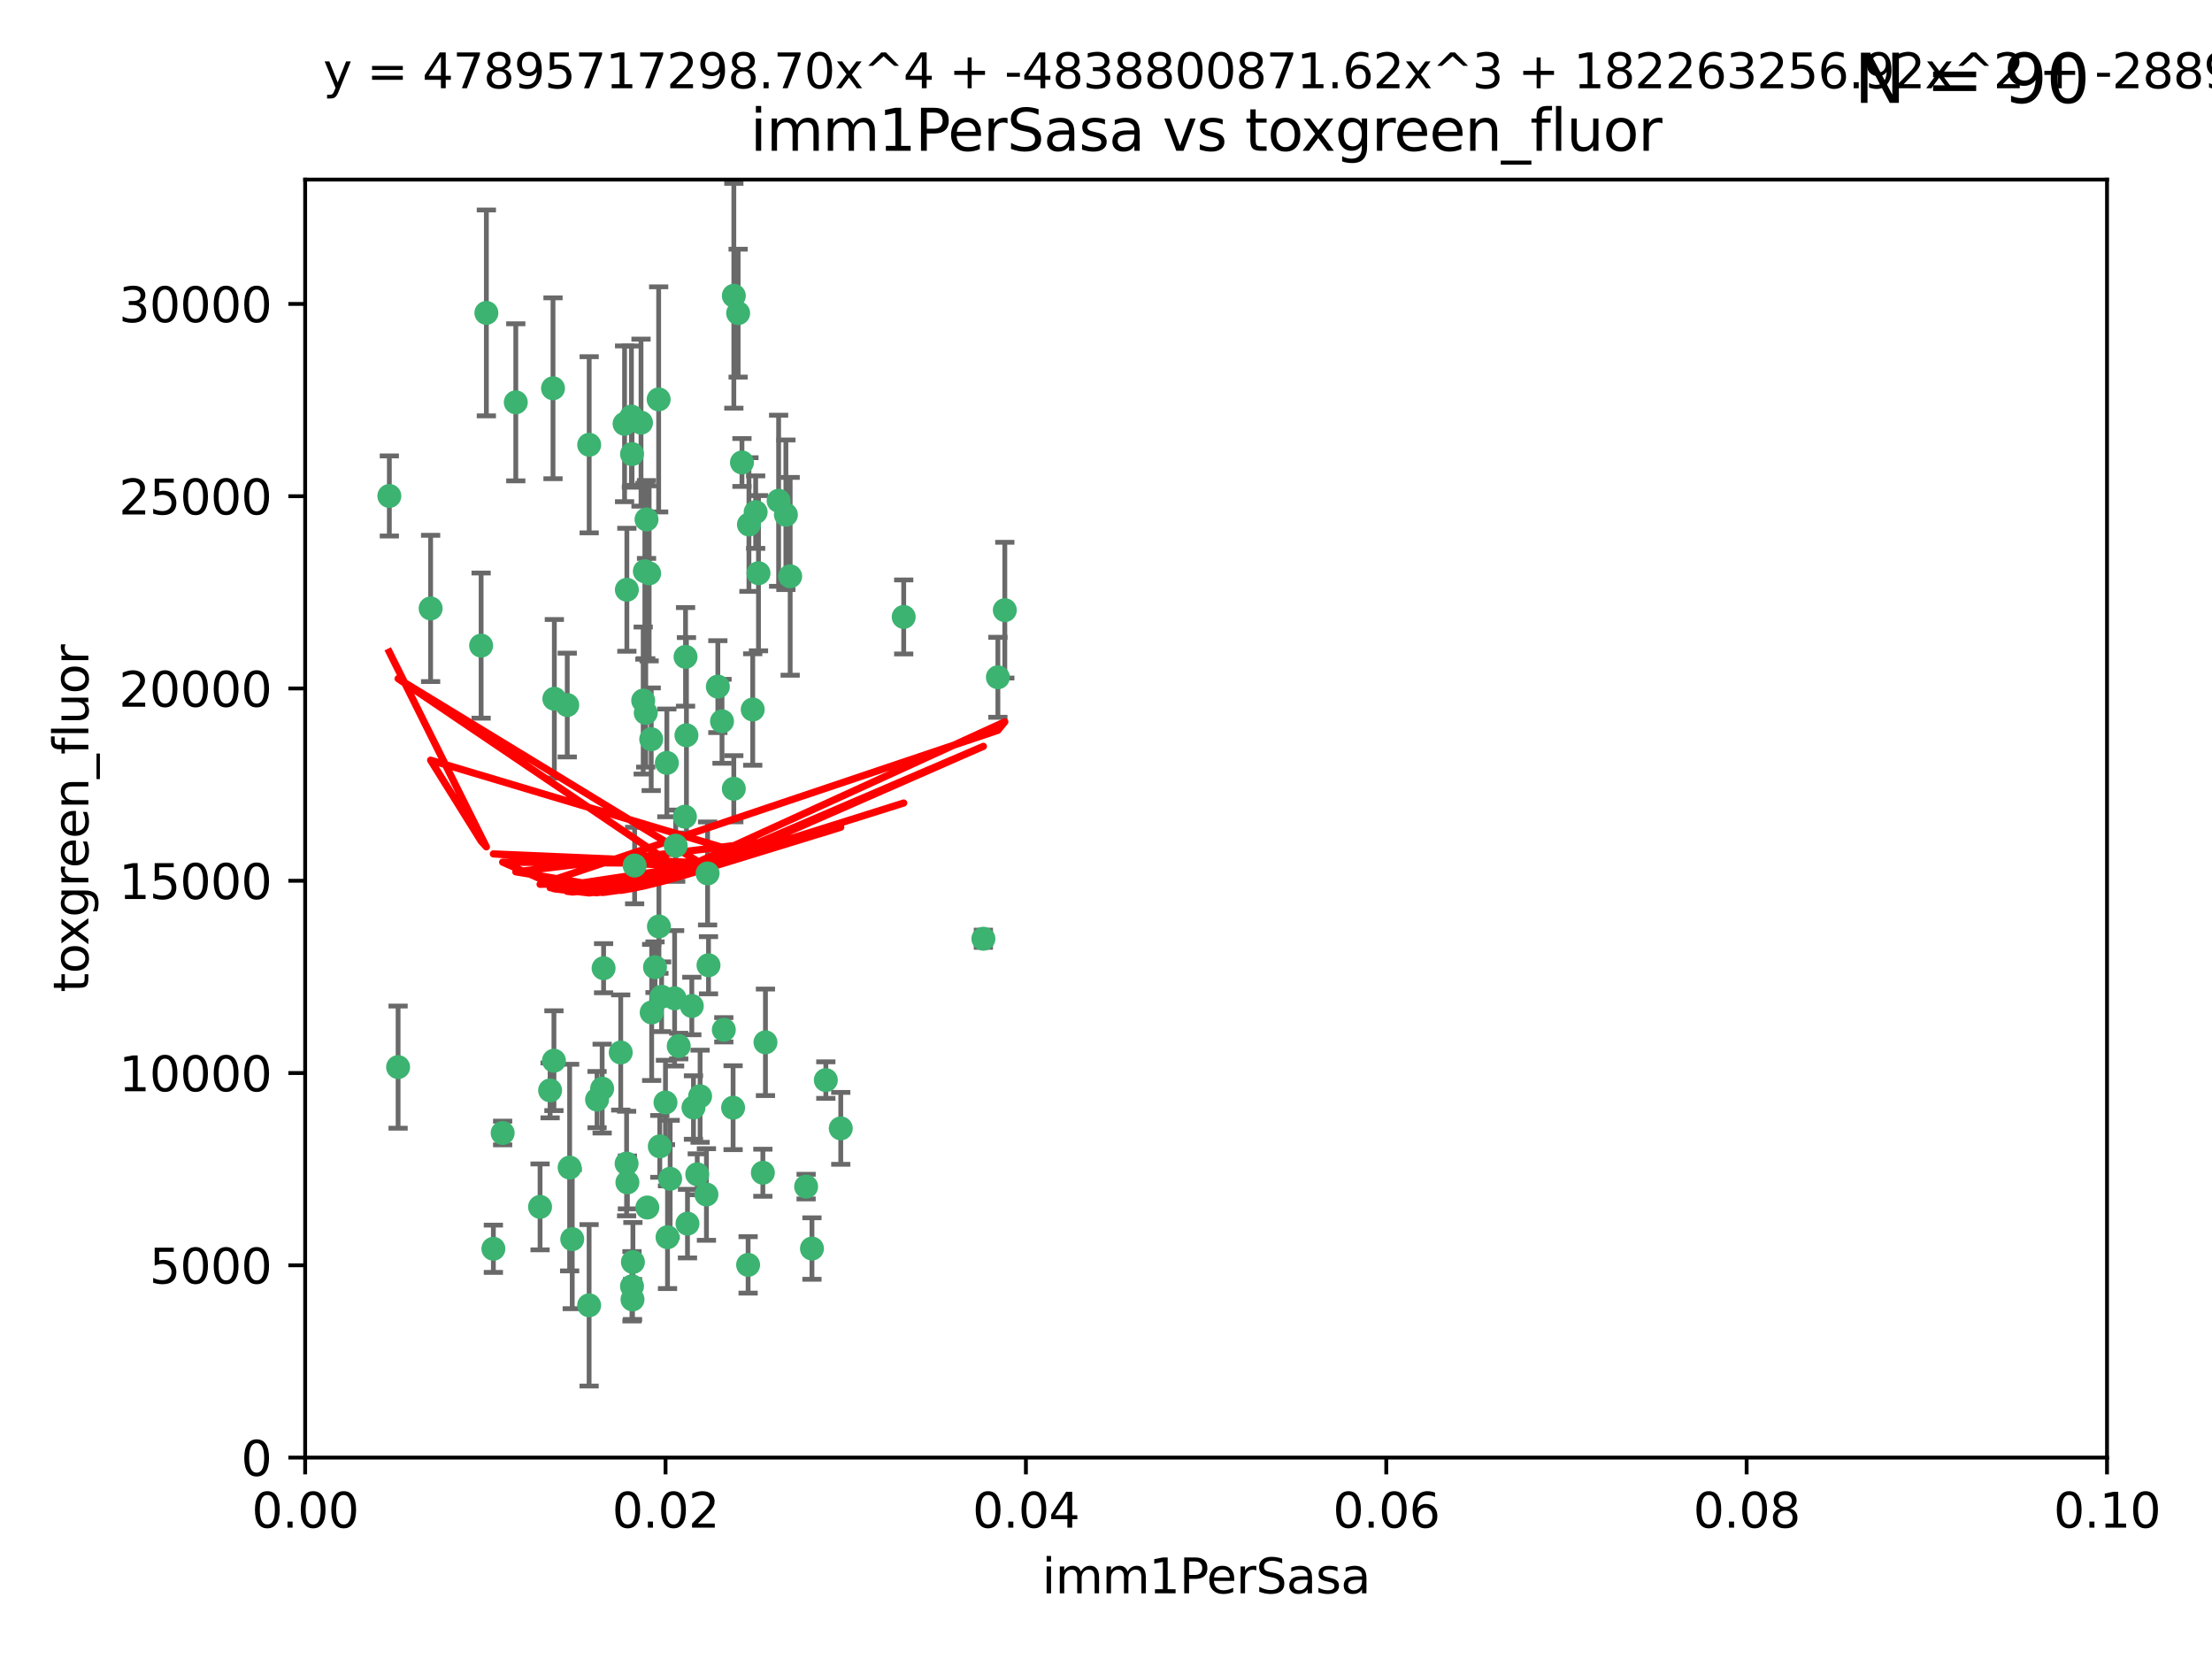 <?xml version="1.0" encoding="utf-8" standalone="no"?>
<!DOCTYPE svg PUBLIC "-//W3C//DTD SVG 1.1//EN"
  "http://www.w3.org/Graphics/SVG/1.1/DTD/svg11.dtd">
<svg xmlns:xlink="http://www.w3.org/1999/xlink" width="460.8pt" height="345.6pt" viewBox="0 0 460.8 345.6" xmlns="http://www.w3.org/2000/svg" version="1.1">
 <defs>
  <style type="text/css">*{stroke-linejoin: round; stroke-linecap: butt}</style>
 </defs>
 <g id="figure_1">
  <g id="patch_1">
   <path d="M 0 345.6 
L 460.8 345.6 
L 460.8 0 
L 0 0 
z
" style="fill: #ffffff"/>
  </g>
  <g id="axes_1">
   <g id="patch_2">
    <path d="M 63.571 303.64 
L 438.93 303.64 
L 438.93 37.411 
L 63.571 37.411 
z
" style="fill: #ffffff"/>
   </g>
   <g id="PathCollection_1">
    <defs>
     <path id="m58b7b9034e" d="M 0 1.118 
C 0.297 1.118 0.581 1 0.791 0.791 
C 1 0.581 1.118 0.297 1.118 0 
C 1.118 -0.297 1 -0.581 0.791 -0.791 
C 0.581 -1 0.297 -1.118 0 -1.118 
C -0.297 -1.118 -0.581 -1 -0.791 -0.791 
C -1 -0.581 -1.118 -0.297 -1.118 0 
C -1.118 0.297 -1 0.581 -0.791 0.791 
C -0.581 1 -0.297 1.118 0 1.118 
z
" style="stroke: #3cb371"/>
    </defs>
    <g clip-path="url(#p8b2bc1cd20)">
     <use xlink:href="#m58b7b9034e" x="81.107" y="103.319" style="fill: #3cb371; stroke: #3cb371"/>
     <use xlink:href="#m58b7b9034e" x="101.319" y="65.184" style="fill: #3cb371; stroke: #3cb371"/>
     <use xlink:href="#m58b7b9034e" x="100.227" y="134.491" style="fill: #3cb371; stroke: #3cb371"/>
     <use xlink:href="#m58b7b9034e" x="89.706" y="126.749" style="fill: #3cb371; stroke: #3cb371"/>
     <use xlink:href="#m58b7b9034e" x="156.017" y="109.268" style="fill: #3cb371; stroke: #3cb371"/>
     <use xlink:href="#m58b7b9034e" x="137.211" y="83.201" style="fill: #3cb371; stroke: #3cb371"/>
     <use xlink:href="#m58b7b9034e" x="169.147" y="260.094" style="fill: #3cb371; stroke: #3cb371"/>
     <use xlink:href="#m58b7b9034e" x="107.447" y="83.811" style="fill: #3cb371; stroke: #3cb371"/>
     <use xlink:href="#m58b7b9034e" x="130.11" y="88.286" style="fill: #3cb371; stroke: #3cb371"/>
     <use xlink:href="#m58b7b9034e" x="149.54" y="143.039" style="fill: #3cb371; stroke: #3cb371"/>
     <use xlink:href="#m58b7b9034e" x="130.587" y="122.859" style="fill: #3cb371; stroke: #3cb371"/>
     <use xlink:href="#m58b7b9034e" x="164.607" y="120.054" style="fill: #3cb371; stroke: #3cb371"/>
     <use xlink:href="#m58b7b9034e" x="134.683" y="108.214" style="fill: #3cb371; stroke: #3cb371"/>
     <use xlink:href="#m58b7b9034e" x="162.201" y="104.315" style="fill: #3cb371; stroke: #3cb371"/>
     <use xlink:href="#m58b7b9034e" x="159.458" y="217.134" style="fill: #3cb371; stroke: #3cb371"/>
     <use xlink:href="#m58b7b9034e" x="152.872" y="61.614" style="fill: #3cb371; stroke: #3cb371"/>
     <use xlink:href="#m58b7b9034e" x="133.991" y="145.935" style="fill: #3cb371; stroke: #3cb371"/>
     <use xlink:href="#m58b7b9034e" x="133.537" y="88.045" style="fill: #3cb371; stroke: #3cb371"/>
     <use xlink:href="#m58b7b9034e" x="115.202" y="80.887" style="fill: #3cb371; stroke: #3cb371"/>
     <use xlink:href="#m58b7b9034e" x="135.226" y="119.44" style="fill: #3cb371; stroke: #3cb371"/>
     <use xlink:href="#m58b7b9034e" x="131.665" y="94.593" style="fill: #3cb371; stroke: #3cb371"/>
     <use xlink:href="#m58b7b9034e" x="157.418" y="106.684" style="fill: #3cb371; stroke: #3cb371"/>
     <use xlink:href="#m58b7b9034e" x="125.739" y="201.695" style="fill: #3cb371; stroke: #3cb371"/>
     <use xlink:href="#m58b7b9034e" x="131.536" y="86.787" style="fill: #3cb371; stroke: #3cb371"/>
     <use xlink:href="#m58b7b9034e" x="147.405" y="181.953" style="fill: #3cb371; stroke: #3cb371"/>
     <use xlink:href="#m58b7b9034e" x="102.779" y="260.14" style="fill: #3cb371; stroke: #3cb371"/>
     <use xlink:href="#m58b7b9034e" x="150.409" y="150.259" style="fill: #3cb371; stroke: #3cb371"/>
     <use xlink:href="#m58b7b9034e" x="104.711" y="236.024" style="fill: #3cb371; stroke: #3cb371"/>
     <use xlink:href="#m58b7b9034e" x="118.666" y="243.228" style="fill: #3cb371; stroke: #3cb371"/>
     <use xlink:href="#m58b7b9034e" x="154.563" y="96.341" style="fill: #3cb371; stroke: #3cb371"/>
     <use xlink:href="#m58b7b9034e" x="158.007" y="119.409" style="fill: #3cb371; stroke: #3cb371"/>
     <use xlink:href="#m58b7b9034e" x="153.769" y="65.233" style="fill: #3cb371; stroke: #3cb371"/>
     <use xlink:href="#m58b7b9034e" x="118.169" y="146.874" style="fill: #3cb371; stroke: #3cb371"/>
     <use xlink:href="#m58b7b9034e" x="136.451" y="201.487" style="fill: #3cb371; stroke: #3cb371"/>
     <use xlink:href="#m58b7b9034e" x="130.534" y="242.388" style="fill: #3cb371; stroke: #3cb371"/>
     <use xlink:href="#m58b7b9034e" x="147.594" y="201.077" style="fill: #3cb371; stroke: #3cb371"/>
     <use xlink:href="#m58b7b9034e" x="82.93" y="222.299" style="fill: #3cb371; stroke: #3cb371"/>
     <use xlink:href="#m58b7b9034e" x="143.216" y="254.906" style="fill: #3cb371; stroke: #3cb371"/>
     <use xlink:href="#m58b7b9034e" x="142.811" y="136.835" style="fill: #3cb371; stroke: #3cb371"/>
     <use xlink:href="#m58b7b9034e" x="163.716" y="107.234" style="fill: #3cb371; stroke: #3cb371"/>
     <use xlink:href="#m58b7b9034e" x="138.918" y="158.921" style="fill: #3cb371; stroke: #3cb371"/>
     <use xlink:href="#m58b7b9034e" x="112.506" y="251.417" style="fill: #3cb371; stroke: #3cb371"/>
     <use xlink:href="#m58b7b9034e" x="207.877" y="141.091" style="fill: #3cb371; stroke: #3cb371"/>
     <use xlink:href="#m58b7b9034e" x="209.321" y="127.107" style="fill: #3cb371; stroke: #3cb371"/>
     <use xlink:href="#m58b7b9034e" x="134.851" y="251.547" style="fill: #3cb371; stroke: #3cb371"/>
     <use xlink:href="#m58b7b9034e" x="119.208" y="258.133" style="fill: #3cb371; stroke: #3cb371"/>
     <use xlink:href="#m58b7b9034e" x="137.448" y="238.808" style="fill: #3cb371; stroke: #3cb371"/>
     <use xlink:href="#m58b7b9034e" x="155.845" y="263.497" style="fill: #3cb371; stroke: #3cb371"/>
     <use xlink:href="#m58b7b9034e" x="140.762" y="176.169" style="fill: #3cb371; stroke: #3cb371"/>
     <use xlink:href="#m58b7b9034e" x="152.865" y="164.309" style="fill: #3cb371; stroke: #3cb371"/>
     <use xlink:href="#m58b7b9034e" x="114.597" y="227.152" style="fill: #3cb371; stroke: #3cb371"/>
     <use xlink:href="#m58b7b9034e" x="137.267" y="193.002" style="fill: #3cb371; stroke: #3cb371"/>
     <use xlink:href="#m58b7b9034e" x="131.656" y="267.951" style="fill: #3cb371; stroke: #3cb371"/>
     <use xlink:href="#m58b7b9034e" x="131.847" y="262.903" style="fill: #3cb371; stroke: #3cb371"/>
     <use xlink:href="#m58b7b9034e" x="188.259" y="128.518" style="fill: #3cb371; stroke: #3cb371"/>
     <use xlink:href="#m58b7b9034e" x="131.762" y="270.703" style="fill: #3cb371; stroke: #3cb371"/>
     <use xlink:href="#m58b7b9034e" x="129.308" y="219.251" style="fill: #3cb371; stroke: #3cb371"/>
     <use xlink:href="#m58b7b9034e" x="134.52" y="148.507" style="fill: #3cb371; stroke: #3cb371"/>
     <use xlink:href="#m58b7b9034e" x="147.163" y="248.836" style="fill: #3cb371; stroke: #3cb371"/>
     <use xlink:href="#m58b7b9034e" x="142.999" y="153.171" style="fill: #3cb371; stroke: #3cb371"/>
     <use xlink:href="#m58b7b9034e" x="145.843" y="228.365" style="fill: #3cb371; stroke: #3cb371"/>
     <use xlink:href="#m58b7b9034e" x="204.855" y="195.558" style="fill: #3cb371; stroke: #3cb371"/>
     <use xlink:href="#m58b7b9034e" x="141.392" y="217.914" style="fill: #3cb371; stroke: #3cb371"/>
     <use xlink:href="#m58b7b9034e" x="135.757" y="210.91" style="fill: #3cb371; stroke: #3cb371"/>
     <use xlink:href="#m58b7b9034e" x="150.784" y="214.524" style="fill: #3cb371; stroke: #3cb371"/>
     <use xlink:href="#m58b7b9034e" x="137.823" y="207.64" style="fill: #3cb371; stroke: #3cb371"/>
     <use xlink:href="#m58b7b9034e" x="156.807" y="147.801" style="fill: #3cb371; stroke: #3cb371"/>
     <use xlink:href="#m58b7b9034e" x="144.463" y="230.72" style="fill: #3cb371; stroke: #3cb371"/>
     <use xlink:href="#m58b7b9034e" x="167.929" y="247.192" style="fill: #3cb371; stroke: #3cb371"/>
     <use xlink:href="#m58b7b9034e" x="132.205" y="180.307" style="fill: #3cb371; stroke: #3cb371"/>
     <use xlink:href="#m58b7b9034e" x="152.716" y="230.755" style="fill: #3cb371; stroke: #3cb371"/>
     <use xlink:href="#m58b7b9034e" x="130.7" y="246.317" style="fill: #3cb371; stroke: #3cb371"/>
     <use xlink:href="#m58b7b9034e" x="142.68" y="170.133" style="fill: #3cb371; stroke: #3cb371"/>
     <use xlink:href="#m58b7b9034e" x="122.722" y="271.92" style="fill: #3cb371; stroke: #3cb371"/>
     <use xlink:href="#m58b7b9034e" x="115.394" y="220.964" style="fill: #3cb371; stroke: #3cb371"/>
     <use xlink:href="#m58b7b9034e" x="144.117" y="209.566" style="fill: #3cb371; stroke: #3cb371"/>
     <use xlink:href="#m58b7b9034e" x="124.379" y="229.064" style="fill: #3cb371; stroke: #3cb371"/>
     <use xlink:href="#m58b7b9034e" x="115.48" y="145.567" style="fill: #3cb371; stroke: #3cb371"/>
     <use xlink:href="#m58b7b9034e" x="122.738" y="92.655" style="fill: #3cb371; stroke: #3cb371"/>
     <use xlink:href="#m58b7b9034e" x="134.334" y="119.004" style="fill: #3cb371; stroke: #3cb371"/>
     <use xlink:href="#m58b7b9034e" x="138.633" y="229.667" style="fill: #3cb371; stroke: #3cb371"/>
     <use xlink:href="#m58b7b9034e" x="139.056" y="257.738" style="fill: #3cb371; stroke: #3cb371"/>
     <use xlink:href="#m58b7b9034e" x="158.917" y="244.305" style="fill: #3cb371; stroke: #3cb371"/>
     <use xlink:href="#m58b7b9034e" x="139.605" y="245.561" style="fill: #3cb371; stroke: #3cb371"/>
     <use xlink:href="#m58b7b9034e" x="145.249" y="244.625" style="fill: #3cb371; stroke: #3cb371"/>
     <use xlink:href="#m58b7b9034e" x="125.438" y="226.772" style="fill: #3cb371; stroke: #3cb371"/>
     <use xlink:href="#m58b7b9034e" x="175.147" y="235.058" style="fill: #3cb371; stroke: #3cb371"/>
     <use xlink:href="#m58b7b9034e" x="172.037" y="225.004" style="fill: #3cb371; stroke: #3cb371"/>
     <use xlink:href="#m58b7b9034e" x="135.66" y="153.996" style="fill: #3cb371; stroke: #3cb371"/>
     <use xlink:href="#m58b7b9034e" x="140.533" y="207.963" style="fill: #3cb371; stroke: #3cb371"/>
    </g>
   </g>
   <g id="matplotlib.axis_1">
    <g id="xtick_1">
     <g id="line2d_1">
      <defs>
       <path id="m90a245eac0" d="M 0 0 
L 0 3.5 
" style="stroke: #000000; stroke-width: 0.8"/>
      </defs>
      <g>
       <use xlink:href="#m90a245eac0" x="63.571" y="303.64" style="stroke: #000000; stroke-width: 0.8"/>
      </g>
     </g>
     <g id="text_1">
      <!-- 0.00 -->
      <g transform="translate(52.438 318.238)scale(0.1 -0.1)">
       <defs>
        <path id="DejaVuSans-30" d="M 2034 4250 
Q 1547 4250 1301 3770 
Q 1056 3291 1056 2328 
Q 1056 1369 1301 889 
Q 1547 409 2034 409 
Q 2525 409 2770 889 
Q 3016 1369 3016 2328 
Q 3016 3291 2770 3770 
Q 2525 4250 2034 4250 
z
M 2034 4750 
Q 2819 4750 3233 4129 
Q 3647 3509 3647 2328 
Q 3647 1150 3233 529 
Q 2819 -91 2034 -91 
Q 1250 -91 836 529 
Q 422 1150 422 2328 
Q 422 3509 836 4129 
Q 1250 4750 2034 4750 
z
" transform="scale(0.016)"/>
        <path id="DejaVuSans-2e" d="M 684 794 
L 1344 794 
L 1344 0 
L 684 0 
L 684 794 
z
" transform="scale(0.016)"/>
       </defs>
       <use xlink:href="#DejaVuSans-30"/>
       <use xlink:href="#DejaVuSans-2e" x="63.623"/>
       <use xlink:href="#DejaVuSans-30" x="95.41"/>
       <use xlink:href="#DejaVuSans-30" x="159.033"/>
      </g>
     </g>
    </g>
    <g id="xtick_2">
     <g id="line2d_2">
      <g>
       <use xlink:href="#m90a245eac0" x="138.643" y="303.64" style="stroke: #000000; stroke-width: 0.8"/>
      </g>
     </g>
     <g id="text_2">
      <!-- 0.02 -->
      <g transform="translate(127.51 318.238)scale(0.1 -0.1)">
       <defs>
        <path id="DejaVuSans-32" d="M 1228 531 
L 3431 531 
L 3431 0 
L 469 0 
L 469 531 
Q 828 903 1448 1529 
Q 2069 2156 2228 2338 
Q 2531 2678 2651 2914 
Q 2772 3150 2772 3378 
Q 2772 3750 2511 3984 
Q 2250 4219 1831 4219 
Q 1534 4219 1204 4116 
Q 875 4013 500 3803 
L 500 4441 
Q 881 4594 1212 4672 
Q 1544 4750 1819 4750 
Q 2544 4750 2975 4387 
Q 3406 4025 3406 3419 
Q 3406 3131 3298 2873 
Q 3191 2616 2906 2266 
Q 2828 2175 2409 1742 
Q 1991 1309 1228 531 
z
" transform="scale(0.016)"/>
       </defs>
       <use xlink:href="#DejaVuSans-30"/>
       <use xlink:href="#DejaVuSans-2e" x="63.623"/>
       <use xlink:href="#DejaVuSans-30" x="95.41"/>
       <use xlink:href="#DejaVuSans-32" x="159.033"/>
      </g>
     </g>
    </g>
    <g id="xtick_3">
     <g id="line2d_3">
      <g>
       <use xlink:href="#m90a245eac0" x="213.715" y="303.64" style="stroke: #000000; stroke-width: 0.8"/>
      </g>
     </g>
     <g id="text_3">
      <!-- 0.04 -->
      <g transform="translate(202.582 318.238)scale(0.1 -0.1)">
       <defs>
        <path id="DejaVuSans-34" d="M 2419 4116 
L 825 1625 
L 2419 1625 
L 2419 4116 
z
M 2253 4666 
L 3047 4666 
L 3047 1625 
L 3713 1625 
L 3713 1100 
L 3047 1100 
L 3047 0 
L 2419 0 
L 2419 1100 
L 313 1100 
L 313 1709 
L 2253 4666 
z
" transform="scale(0.016)"/>
       </defs>
       <use xlink:href="#DejaVuSans-30"/>
       <use xlink:href="#DejaVuSans-2e" x="63.623"/>
       <use xlink:href="#DejaVuSans-30" x="95.41"/>
       <use xlink:href="#DejaVuSans-34" x="159.033"/>
      </g>
     </g>
    </g>
    <g id="xtick_4">
     <g id="line2d_4">
      <g>
       <use xlink:href="#m90a245eac0" x="288.786" y="303.64" style="stroke: #000000; stroke-width: 0.8"/>
      </g>
     </g>
     <g id="text_4">
      <!-- 0.06 -->
      <g transform="translate(277.654 318.238)scale(0.1 -0.1)">
       <defs>
        <path id="DejaVuSans-36" d="M 2113 2584 
Q 1688 2584 1439 2293 
Q 1191 2003 1191 1497 
Q 1191 994 1439 701 
Q 1688 409 2113 409 
Q 2538 409 2786 701 
Q 3034 994 3034 1497 
Q 3034 2003 2786 2293 
Q 2538 2584 2113 2584 
z
M 3366 4563 
L 3366 3988 
Q 3128 4100 2886 4159 
Q 2644 4219 2406 4219 
Q 1781 4219 1451 3797 
Q 1122 3375 1075 2522 
Q 1259 2794 1537 2939 
Q 1816 3084 2150 3084 
Q 2853 3084 3261 2657 
Q 3669 2231 3669 1497 
Q 3669 778 3244 343 
Q 2819 -91 2113 -91 
Q 1303 -91 875 529 
Q 447 1150 447 2328 
Q 447 3434 972 4092 
Q 1497 4750 2381 4750 
Q 2619 4750 2861 4703 
Q 3103 4656 3366 4563 
z
" transform="scale(0.016)"/>
       </defs>
       <use xlink:href="#DejaVuSans-30"/>
       <use xlink:href="#DejaVuSans-2e" x="63.623"/>
       <use xlink:href="#DejaVuSans-30" x="95.41"/>
       <use xlink:href="#DejaVuSans-36" x="159.033"/>
      </g>
     </g>
    </g>
    <g id="xtick_5">
     <g id="line2d_5">
      <g>
       <use xlink:href="#m90a245eac0" x="363.858" y="303.64" style="stroke: #000000; stroke-width: 0.8"/>
      </g>
     </g>
     <g id="text_5">
      <!-- 0.08 -->
      <g transform="translate(352.725 318.238)scale(0.1 -0.1)">
       <defs>
        <path id="DejaVuSans-38" d="M 2034 2216 
Q 1584 2216 1326 1975 
Q 1069 1734 1069 1313 
Q 1069 891 1326 650 
Q 1584 409 2034 409 
Q 2484 409 2743 651 
Q 3003 894 3003 1313 
Q 3003 1734 2745 1975 
Q 2488 2216 2034 2216 
z
M 1403 2484 
Q 997 2584 770 2862 
Q 544 3141 544 3541 
Q 544 4100 942 4425 
Q 1341 4750 2034 4750 
Q 2731 4750 3128 4425 
Q 3525 4100 3525 3541 
Q 3525 3141 3298 2862 
Q 3072 2584 2669 2484 
Q 3125 2378 3379 2068 
Q 3634 1759 3634 1313 
Q 3634 634 3220 271 
Q 2806 -91 2034 -91 
Q 1263 -91 848 271 
Q 434 634 434 1313 
Q 434 1759 690 2068 
Q 947 2378 1403 2484 
z
M 1172 3481 
Q 1172 3119 1398 2916 
Q 1625 2713 2034 2713 
Q 2441 2713 2670 2916 
Q 2900 3119 2900 3481 
Q 2900 3844 2670 4047 
Q 2441 4250 2034 4250 
Q 1625 4250 1398 4047 
Q 1172 3844 1172 3481 
z
" transform="scale(0.016)"/>
       </defs>
       <use xlink:href="#DejaVuSans-30"/>
       <use xlink:href="#DejaVuSans-2e" x="63.623"/>
       <use xlink:href="#DejaVuSans-30" x="95.41"/>
       <use xlink:href="#DejaVuSans-38" x="159.033"/>
      </g>
     </g>
    </g>
    <g id="xtick_6">
     <g id="line2d_6">
      <g>
       <use xlink:href="#m90a245eac0" x="438.93" y="303.64" style="stroke: #000000; stroke-width: 0.8"/>
      </g>
     </g>
     <g id="text_6">
      <!-- 0.10 -->
      <g transform="translate(427.797 318.238)scale(0.1 -0.1)">
       <defs>
        <path id="DejaVuSans-31" d="M 794 531 
L 1825 531 
L 1825 4091 
L 703 3866 
L 703 4441 
L 1819 4666 
L 2450 4666 
L 2450 531 
L 3481 531 
L 3481 0 
L 794 0 
L 794 531 
z
" transform="scale(0.016)"/>
       </defs>
       <use xlink:href="#DejaVuSans-30"/>
       <use xlink:href="#DejaVuSans-2e" x="63.623"/>
       <use xlink:href="#DejaVuSans-31" x="95.41"/>
       <use xlink:href="#DejaVuSans-30" x="159.033"/>
      </g>
     </g>
    </g>
    <g id="text_7">
     <!-- imm1PerSasa -->
     <g transform="translate(217.067 331.917)scale(0.1 -0.1)">
      <defs>
       <path id="DejaVuSans-69" d="M 603 3500 
L 1178 3500 
L 1178 0 
L 603 0 
L 603 3500 
z
M 603 4863 
L 1178 4863 
L 1178 4134 
L 603 4134 
L 603 4863 
z
" transform="scale(0.016)"/>
       <path id="DejaVuSans-6d" d="M 3328 2828 
Q 3544 3216 3844 3400 
Q 4144 3584 4550 3584 
Q 5097 3584 5394 3201 
Q 5691 2819 5691 2113 
L 5691 0 
L 5113 0 
L 5113 2094 
Q 5113 2597 4934 2840 
Q 4756 3084 4391 3084 
Q 3944 3084 3684 2787 
Q 3425 2491 3425 1978 
L 3425 0 
L 2847 0 
L 2847 2094 
Q 2847 2600 2669 2842 
Q 2491 3084 2119 3084 
Q 1678 3084 1418 2786 
Q 1159 2488 1159 1978 
L 1159 0 
L 581 0 
L 581 3500 
L 1159 3500 
L 1159 2956 
Q 1356 3278 1631 3431 
Q 1906 3584 2284 3584 
Q 2666 3584 2933 3390 
Q 3200 3197 3328 2828 
z
" transform="scale(0.016)"/>
       <path id="DejaVuSans-50" d="M 1259 4147 
L 1259 2394 
L 2053 2394 
Q 2494 2394 2734 2622 
Q 2975 2850 2975 3272 
Q 2975 3691 2734 3919 
Q 2494 4147 2053 4147 
L 1259 4147 
z
M 628 4666 
L 2053 4666 
Q 2838 4666 3239 4311 
Q 3641 3956 3641 3272 
Q 3641 2581 3239 2228 
Q 2838 1875 2053 1875 
L 1259 1875 
L 1259 0 
L 628 0 
L 628 4666 
z
" transform="scale(0.016)"/>
       <path id="DejaVuSans-65" d="M 3597 1894 
L 3597 1613 
L 953 1613 
Q 991 1019 1311 708 
Q 1631 397 2203 397 
Q 2534 397 2845 478 
Q 3156 559 3463 722 
L 3463 178 
Q 3153 47 2828 -22 
Q 2503 -91 2169 -91 
Q 1331 -91 842 396 
Q 353 884 353 1716 
Q 353 2575 817 3079 
Q 1281 3584 2069 3584 
Q 2775 3584 3186 3129 
Q 3597 2675 3597 1894 
z
M 3022 2063 
Q 3016 2534 2758 2815 
Q 2500 3097 2075 3097 
Q 1594 3097 1305 2825 
Q 1016 2553 972 2059 
L 3022 2063 
z
" transform="scale(0.016)"/>
       <path id="DejaVuSans-72" d="M 2631 2963 
Q 2534 3019 2420 3045 
Q 2306 3072 2169 3072 
Q 1681 3072 1420 2755 
Q 1159 2438 1159 1844 
L 1159 0 
L 581 0 
L 581 3500 
L 1159 3500 
L 1159 2956 
Q 1341 3275 1631 3429 
Q 1922 3584 2338 3584 
Q 2397 3584 2469 3576 
Q 2541 3569 2628 3553 
L 2631 2963 
z
" transform="scale(0.016)"/>
       <path id="DejaVuSans-53" d="M 3425 4513 
L 3425 3897 
Q 3066 4069 2747 4153 
Q 2428 4238 2131 4238 
Q 1616 4238 1336 4038 
Q 1056 3838 1056 3469 
Q 1056 3159 1242 3001 
Q 1428 2844 1947 2747 
L 2328 2669 
Q 3034 2534 3370 2195 
Q 3706 1856 3706 1288 
Q 3706 609 3251 259 
Q 2797 -91 1919 -91 
Q 1588 -91 1214 -16 
Q 841 59 441 206 
L 441 856 
Q 825 641 1194 531 
Q 1563 422 1919 422 
Q 2459 422 2753 634 
Q 3047 847 3047 1241 
Q 3047 1584 2836 1778 
Q 2625 1972 2144 2069 
L 1759 2144 
Q 1053 2284 737 2584 
Q 422 2884 422 3419 
Q 422 4038 858 4394 
Q 1294 4750 2059 4750 
Q 2388 4750 2728 4690 
Q 3069 4631 3425 4513 
z
" transform="scale(0.016)"/>
       <path id="DejaVuSans-61" d="M 2194 1759 
Q 1497 1759 1228 1600 
Q 959 1441 959 1056 
Q 959 750 1161 570 
Q 1363 391 1709 391 
Q 2188 391 2477 730 
Q 2766 1069 2766 1631 
L 2766 1759 
L 2194 1759 
z
M 3341 1997 
L 3341 0 
L 2766 0 
L 2766 531 
Q 2569 213 2275 61 
Q 1981 -91 1556 -91 
Q 1019 -91 701 211 
Q 384 513 384 1019 
Q 384 1609 779 1909 
Q 1175 2209 1959 2209 
L 2766 2209 
L 2766 2266 
Q 2766 2663 2505 2880 
Q 2244 3097 1772 3097 
Q 1472 3097 1187 3025 
Q 903 2953 641 2809 
L 641 3341 
Q 956 3463 1253 3523 
Q 1550 3584 1831 3584 
Q 2591 3584 2966 3190 
Q 3341 2797 3341 1997 
z
" transform="scale(0.016)"/>
       <path id="DejaVuSans-73" d="M 2834 3397 
L 2834 2853 
Q 2591 2978 2328 3040 
Q 2066 3103 1784 3103 
Q 1356 3103 1142 2972 
Q 928 2841 928 2578 
Q 928 2378 1081 2264 
Q 1234 2150 1697 2047 
L 1894 2003 
Q 2506 1872 2764 1633 
Q 3022 1394 3022 966 
Q 3022 478 2636 193 
Q 2250 -91 1575 -91 
Q 1294 -91 989 -36 
Q 684 19 347 128 
L 347 722 
Q 666 556 975 473 
Q 1284 391 1588 391 
Q 1994 391 2212 530 
Q 2431 669 2431 922 
Q 2431 1156 2273 1281 
Q 2116 1406 1581 1522 
L 1381 1569 
Q 847 1681 609 1914 
Q 372 2147 372 2553 
Q 372 3047 722 3315 
Q 1072 3584 1716 3584 
Q 2034 3584 2315 3537 
Q 2597 3491 2834 3397 
z
" transform="scale(0.016)"/>
      </defs>
      <use xlink:href="#DejaVuSans-69"/>
      <use xlink:href="#DejaVuSans-6d" x="27.783"/>
      <use xlink:href="#DejaVuSans-6d" x="125.195"/>
      <use xlink:href="#DejaVuSans-31" x="222.607"/>
      <use xlink:href="#DejaVuSans-50" x="286.23"/>
      <use xlink:href="#DejaVuSans-65" x="342.908"/>
      <use xlink:href="#DejaVuSans-72" x="404.432"/>
      <use xlink:href="#DejaVuSans-53" x="445.545"/>
      <use xlink:href="#DejaVuSans-61" x="509.021"/>
      <use xlink:href="#DejaVuSans-73" x="570.301"/>
      <use xlink:href="#DejaVuSans-61" x="622.4"/>
     </g>
    </g>
   </g>
   <g id="matplotlib.axis_2">
    <g id="ytick_1">
     <g id="line2d_7">
      <defs>
       <path id="mf788253445" d="M 0 0 
L -3.5 0 
" style="stroke: #000000; stroke-width: 0.8"/>
      </defs>
      <g>
       <use xlink:href="#mf788253445" x="63.571" y="303.64" style="stroke: #000000; stroke-width: 0.8"/>
      </g>
     </g>
     <g id="text_8">
      <!-- 0 -->
      <g transform="translate(50.209 307.439)scale(0.1 -0.1)">
       <use xlink:href="#DejaVuSans-30"/>
      </g>
     </g>
    </g>
    <g id="ytick_2">
     <g id="line2d_8">
      <g>
       <use xlink:href="#mf788253445" x="63.571" y="263.586" style="stroke: #000000; stroke-width: 0.8"/>
      </g>
     </g>
     <g id="text_9">
      <!-- 5000 -->
      <g transform="translate(31.121 267.385)scale(0.1 -0.1)">
       <defs>
        <path id="DejaVuSans-35" d="M 691 4666 
L 3169 4666 
L 3169 4134 
L 1269 4134 
L 1269 2991 
Q 1406 3038 1543 3061 
Q 1681 3084 1819 3084 
Q 2600 3084 3056 2656 
Q 3513 2228 3513 1497 
Q 3513 744 3044 326 
Q 2575 -91 1722 -91 
Q 1428 -91 1123 -41 
Q 819 9 494 109 
L 494 744 
Q 775 591 1075 516 
Q 1375 441 1709 441 
Q 2250 441 2565 725 
Q 2881 1009 2881 1497 
Q 2881 1984 2565 2268 
Q 2250 2553 1709 2553 
Q 1456 2553 1204 2497 
Q 953 2441 691 2322 
L 691 4666 
z
" transform="scale(0.016)"/>
       </defs>
       <use xlink:href="#DejaVuSans-35"/>
       <use xlink:href="#DejaVuSans-30" x="63.623"/>
       <use xlink:href="#DejaVuSans-30" x="127.246"/>
       <use xlink:href="#DejaVuSans-30" x="190.869"/>
      </g>
     </g>
    </g>
    <g id="ytick_3">
     <g id="line2d_9">
      <g>
       <use xlink:href="#mf788253445" x="63.571" y="223.532" style="stroke: #000000; stroke-width: 0.8"/>
      </g>
     </g>
     <g id="text_10">
      <!-- 10000 -->
      <g transform="translate(24.759 227.331)scale(0.1 -0.1)">
       <use xlink:href="#DejaVuSans-31"/>
       <use xlink:href="#DejaVuSans-30" x="63.623"/>
       <use xlink:href="#DejaVuSans-30" x="127.246"/>
       <use xlink:href="#DejaVuSans-30" x="190.869"/>
       <use xlink:href="#DejaVuSans-30" x="254.492"/>
      </g>
     </g>
    </g>
    <g id="ytick_4">
     <g id="line2d_10">
      <g>
       <use xlink:href="#mf788253445" x="63.571" y="183.478" style="stroke: #000000; stroke-width: 0.8"/>
      </g>
     </g>
     <g id="text_11">
      <!-- 15000 -->
      <g transform="translate(24.759 187.278)scale(0.1 -0.1)">
       <use xlink:href="#DejaVuSans-31"/>
       <use xlink:href="#DejaVuSans-35" x="63.623"/>
       <use xlink:href="#DejaVuSans-30" x="127.246"/>
       <use xlink:href="#DejaVuSans-30" x="190.869"/>
       <use xlink:href="#DejaVuSans-30" x="254.492"/>
      </g>
     </g>
    </g>
    <g id="ytick_5">
     <g id="line2d_11">
      <g>
       <use xlink:href="#mf788253445" x="63.571" y="143.424" style="stroke: #000000; stroke-width: 0.8"/>
      </g>
     </g>
     <g id="text_12">
      <!-- 20000 -->
      <g transform="translate(24.759 147.224)scale(0.1 -0.1)">
       <use xlink:href="#DejaVuSans-32"/>
       <use xlink:href="#DejaVuSans-30" x="63.623"/>
       <use xlink:href="#DejaVuSans-30" x="127.246"/>
       <use xlink:href="#DejaVuSans-30" x="190.869"/>
       <use xlink:href="#DejaVuSans-30" x="254.492"/>
      </g>
     </g>
    </g>
    <g id="ytick_6">
     <g id="line2d_12">
      <g>
       <use xlink:href="#mf788253445" x="63.571" y="103.371" style="stroke: #000000; stroke-width: 0.8"/>
      </g>
     </g>
     <g id="text_13">
      <!-- 25000 -->
      <g transform="translate(24.759 107.17)scale(0.1 -0.1)">
       <use xlink:href="#DejaVuSans-32"/>
       <use xlink:href="#DejaVuSans-35" x="63.623"/>
       <use xlink:href="#DejaVuSans-30" x="127.246"/>
       <use xlink:href="#DejaVuSans-30" x="190.869"/>
       <use xlink:href="#DejaVuSans-30" x="254.492"/>
      </g>
     </g>
    </g>
    <g id="ytick_7">
     <g id="line2d_13">
      <g>
       <use xlink:href="#mf788253445" x="63.571" y="63.317" style="stroke: #000000; stroke-width: 0.8"/>
      </g>
     </g>
     <g id="text_14">
      <!-- 30000 -->
      <g transform="translate(24.759 67.116)scale(0.1 -0.1)">
       <defs>
        <path id="DejaVuSans-33" d="M 2597 2516 
Q 3050 2419 3304 2112 
Q 3559 1806 3559 1356 
Q 3559 666 3084 287 
Q 2609 -91 1734 -91 
Q 1441 -91 1130 -33 
Q 819 25 488 141 
L 488 750 
Q 750 597 1062 519 
Q 1375 441 1716 441 
Q 2309 441 2620 675 
Q 2931 909 2931 1356 
Q 2931 1769 2642 2001 
Q 2353 2234 1838 2234 
L 1294 2234 
L 1294 2753 
L 1863 2753 
Q 2328 2753 2575 2939 
Q 2822 3125 2822 3475 
Q 2822 3834 2567 4026 
Q 2313 4219 1838 4219 
Q 1578 4219 1281 4162 
Q 984 4106 628 3988 
L 628 4550 
Q 988 4650 1302 4700 
Q 1616 4750 1894 4750 
Q 2613 4750 3031 4423 
Q 3450 4097 3450 3541 
Q 3450 3153 3228 2886 
Q 3006 2619 2597 2516 
z
" transform="scale(0.016)"/>
       </defs>
       <use xlink:href="#DejaVuSans-33"/>
       <use xlink:href="#DejaVuSans-30" x="63.623"/>
       <use xlink:href="#DejaVuSans-30" x="127.246"/>
       <use xlink:href="#DejaVuSans-30" x="190.869"/>
       <use xlink:href="#DejaVuSans-30" x="254.492"/>
      </g>
     </g>
    </g>
    <g id="text_15">
     <!-- toxgreen_fluor -->
     <g transform="translate(18.401 206.72)rotate(-90)scale(0.1 -0.1)">
      <defs>
       <path id="DejaVuSans-74" d="M 1172 4494 
L 1172 3500 
L 2356 3500 
L 2356 3053 
L 1172 3053 
L 1172 1153 
Q 1172 725 1289 603 
Q 1406 481 1766 481 
L 2356 481 
L 2356 0 
L 1766 0 
Q 1100 0 847 248 
Q 594 497 594 1153 
L 594 3053 
L 172 3053 
L 172 3500 
L 594 3500 
L 594 4494 
L 1172 4494 
z
" transform="scale(0.016)"/>
       <path id="DejaVuSans-6f" d="M 1959 3097 
Q 1497 3097 1228 2736 
Q 959 2375 959 1747 
Q 959 1119 1226 758 
Q 1494 397 1959 397 
Q 2419 397 2687 759 
Q 2956 1122 2956 1747 
Q 2956 2369 2687 2733 
Q 2419 3097 1959 3097 
z
M 1959 3584 
Q 2709 3584 3137 3096 
Q 3566 2609 3566 1747 
Q 3566 888 3137 398 
Q 2709 -91 1959 -91 
Q 1206 -91 779 398 
Q 353 888 353 1747 
Q 353 2609 779 3096 
Q 1206 3584 1959 3584 
z
" transform="scale(0.016)"/>
       <path id="DejaVuSans-78" d="M 3513 3500 
L 2247 1797 
L 3578 0 
L 2900 0 
L 1881 1375 
L 863 0 
L 184 0 
L 1544 1831 
L 300 3500 
L 978 3500 
L 1906 2253 
L 2834 3500 
L 3513 3500 
z
" transform="scale(0.016)"/>
       <path id="DejaVuSans-67" d="M 2906 1791 
Q 2906 2416 2648 2759 
Q 2391 3103 1925 3103 
Q 1463 3103 1205 2759 
Q 947 2416 947 1791 
Q 947 1169 1205 825 
Q 1463 481 1925 481 
Q 2391 481 2648 825 
Q 2906 1169 2906 1791 
z
M 3481 434 
Q 3481 -459 3084 -895 
Q 2688 -1331 1869 -1331 
Q 1566 -1331 1297 -1286 
Q 1028 -1241 775 -1147 
L 775 -588 
Q 1028 -725 1275 -790 
Q 1522 -856 1778 -856 
Q 2344 -856 2625 -561 
Q 2906 -266 2906 331 
L 2906 616 
Q 2728 306 2450 153 
Q 2172 0 1784 0 
Q 1141 0 747 490 
Q 353 981 353 1791 
Q 353 2603 747 3093 
Q 1141 3584 1784 3584 
Q 2172 3584 2450 3431 
Q 2728 3278 2906 2969 
L 2906 3500 
L 3481 3500 
L 3481 434 
z
" transform="scale(0.016)"/>
       <path id="DejaVuSans-6e" d="M 3513 2113 
L 3513 0 
L 2938 0 
L 2938 2094 
Q 2938 2591 2744 2837 
Q 2550 3084 2163 3084 
Q 1697 3084 1428 2787 
Q 1159 2491 1159 1978 
L 1159 0 
L 581 0 
L 581 3500 
L 1159 3500 
L 1159 2956 
Q 1366 3272 1645 3428 
Q 1925 3584 2291 3584 
Q 2894 3584 3203 3211 
Q 3513 2838 3513 2113 
z
" transform="scale(0.016)"/>
       <path id="DejaVuSans-5f" d="M 3263 -1063 
L 3263 -1509 
L -63 -1509 
L -63 -1063 
L 3263 -1063 
z
" transform="scale(0.016)"/>
       <path id="DejaVuSans-66" d="M 2375 4863 
L 2375 4384 
L 1825 4384 
Q 1516 4384 1395 4259 
Q 1275 4134 1275 3809 
L 1275 3500 
L 2222 3500 
L 2222 3053 
L 1275 3053 
L 1275 0 
L 697 0 
L 697 3053 
L 147 3053 
L 147 3500 
L 697 3500 
L 697 3744 
Q 697 4328 969 4595 
Q 1241 4863 1831 4863 
L 2375 4863 
z
" transform="scale(0.016)"/>
       <path id="DejaVuSans-6c" d="M 603 4863 
L 1178 4863 
L 1178 0 
L 603 0 
L 603 4863 
z
" transform="scale(0.016)"/>
       <path id="DejaVuSans-75" d="M 544 1381 
L 544 3500 
L 1119 3500 
L 1119 1403 
Q 1119 906 1312 657 
Q 1506 409 1894 409 
Q 2359 409 2629 706 
Q 2900 1003 2900 1516 
L 2900 3500 
L 3475 3500 
L 3475 0 
L 2900 0 
L 2900 538 
Q 2691 219 2414 64 
Q 2138 -91 1772 -91 
Q 1169 -91 856 284 
Q 544 659 544 1381 
z
M 1991 3584 
L 1991 3584 
z
" transform="scale(0.016)"/>
      </defs>
      <use xlink:href="#DejaVuSans-74"/>
      <use xlink:href="#DejaVuSans-6f" x="39.209"/>
      <use xlink:href="#DejaVuSans-78" x="97.266"/>
      <use xlink:href="#DejaVuSans-67" x="156.445"/>
      <use xlink:href="#DejaVuSans-72" x="219.922"/>
      <use xlink:href="#DejaVuSans-65" x="258.785"/>
      <use xlink:href="#DejaVuSans-65" x="320.309"/>
      <use xlink:href="#DejaVuSans-6e" x="381.832"/>
      <use xlink:href="#DejaVuSans-5f" x="445.211"/>
      <use xlink:href="#DejaVuSans-66" x="495.211"/>
      <use xlink:href="#DejaVuSans-6c" x="530.416"/>
      <use xlink:href="#DejaVuSans-75" x="558.199"/>
      <use xlink:href="#DejaVuSans-6f" x="621.578"/>
      <use xlink:href="#DejaVuSans-72" x="682.76"/>
     </g>
    </g>
   </g>
   <g id="LineCollection_1">
    <path d="M 81.107 111.662 
L 81.107 94.976 
" clip-path="url(#p8b2bc1cd20)" style="fill: none; stroke: #696969"/>
    <path d="M 101.319 86.629 
L 101.319 43.739 
" clip-path="url(#p8b2bc1cd20)" style="fill: none; stroke: #696969"/>
    <path d="M 100.227 149.606 
L 100.227 119.375 
" clip-path="url(#p8b2bc1cd20)" style="fill: none; stroke: #696969"/>
    <path d="M 89.706 141.983 
L 89.706 111.515 
" clip-path="url(#p8b2bc1cd20)" style="fill: none; stroke: #696969"/>
    <path d="M 156.017 123.191 
L 156.017 95.346 
" clip-path="url(#p8b2bc1cd20)" style="fill: none; stroke: #696969"/>
    <path d="M 137.211 106.648 
L 137.211 59.753 
" clip-path="url(#p8b2bc1cd20)" style="fill: none; stroke: #696969"/>
    <path d="M 169.147 266.497 
L 169.147 253.692 
" clip-path="url(#p8b2bc1cd20)" style="fill: none; stroke: #696969"/>
    <path d="M 107.447 100.173 
L 107.447 67.45 
" clip-path="url(#p8b2bc1cd20)" style="fill: none; stroke: #696969"/>
    <path d="M 130.11 104.51 
L 130.11 72.063 
" clip-path="url(#p8b2bc1cd20)" style="fill: none; stroke: #696969"/>
    <path d="M 149.54 152.61 
L 149.54 133.468 
" clip-path="url(#p8b2bc1cd20)" style="fill: none; stroke: #696969"/>
    <path d="M 130.587 135.667 
L 130.587 110.051 
" clip-path="url(#p8b2bc1cd20)" style="fill: none; stroke: #696969"/>
    <path d="M 164.607 140.659 
L 164.607 99.45 
" clip-path="url(#p8b2bc1cd20)" style="fill: none; stroke: #696969"/>
    <path d="M 134.683 116.326 
L 134.683 100.101 
" clip-path="url(#p8b2bc1cd20)" style="fill: none; stroke: #696969"/>
    <path d="M 162.201 122.133 
L 162.201 86.497 
" clip-path="url(#p8b2bc1cd20)" style="fill: none; stroke: #696969"/>
    <path d="M 159.458 228.233 
L 159.458 206.035 
" clip-path="url(#p8b2bc1cd20)" style="fill: none; stroke: #696969"/>
    <path d="M 152.872 85.029 
L 152.872 38.199 
" clip-path="url(#p8b2bc1cd20)" style="fill: none; stroke: #696969"/>
    <path d="M 133.991 161.248 
L 133.991 130.622 
" clip-path="url(#p8b2bc1cd20)" style="fill: none; stroke: #696969"/>
    <path d="M 133.537 105.444 
L 133.537 70.646 
" clip-path="url(#p8b2bc1cd20)" style="fill: none; stroke: #696969"/>
    <path d="M 115.202 99.727 
L 115.202 62.047 
" clip-path="url(#p8b2bc1cd20)" style="fill: none; stroke: #696969"/>
    <path d="M 135.226 137.675 
L 135.226 101.206 
" clip-path="url(#p8b2bc1cd20)" style="fill: none; stroke: #696969"/>
    <path d="M 131.665 101.108 
L 131.665 88.078 
" clip-path="url(#p8b2bc1cd20)" style="fill: none; stroke: #696969"/>
    <path d="M 157.418 114.235 
L 157.418 99.134 
" clip-path="url(#p8b2bc1cd20)" style="fill: none; stroke: #696969"/>
    <path d="M 125.739 206.809 
L 125.739 196.58 
" clip-path="url(#p8b2bc1cd20)" style="fill: none; stroke: #696969"/>
    <path d="M 131.536 101.495 
L 131.536 72.08 
" clip-path="url(#p8b2bc1cd20)" style="fill: none; stroke: #696969"/>
    <path d="M 147.405 192.683 
L 147.405 171.223 
" clip-path="url(#p8b2bc1cd20)" style="fill: none; stroke: #696969"/>
    <path d="M 102.779 265.065 
L 102.779 255.214 
" clip-path="url(#p8b2bc1cd20)" style="fill: none; stroke: #696969"/>
    <path d="M 150.409 159.003 
L 150.409 141.514 
" clip-path="url(#p8b2bc1cd20)" style="fill: none; stroke: #696969"/>
    <path d="M 104.711 238.492 
L 104.711 233.557 
" clip-path="url(#p8b2bc1cd20)" style="fill: none; stroke: #696969"/>
    <path d="M 118.666 264.748 
L 118.666 221.708 
" clip-path="url(#p8b2bc1cd20)" style="fill: none; stroke: #696969"/>
    <path d="M 154.563 101.329 
L 154.563 91.353 
" clip-path="url(#p8b2bc1cd20)" style="fill: none; stroke: #696969"/>
    <path d="M 158.007 135.574 
L 158.007 103.243 
" clip-path="url(#p8b2bc1cd20)" style="fill: none; stroke: #696969"/>
    <path d="M 153.769 78.556 
L 153.769 51.911 
" clip-path="url(#p8b2bc1cd20)" style="fill: none; stroke: #696969"/>
    <path d="M 118.169 157.684 
L 118.169 136.065 
" clip-path="url(#p8b2bc1cd20)" style="fill: none; stroke: #696969"/>
    <path d="M 136.451 206.761 
L 136.451 196.213 
" clip-path="url(#p8b2bc1cd20)" style="fill: none; stroke: #696969"/>
    <path d="M 130.534 253.279 
L 130.534 231.496 
" clip-path="url(#p8b2bc1cd20)" style="fill: none; stroke: #696969"/>
    <path d="M 147.594 207.031 
L 147.594 195.122 
" clip-path="url(#p8b2bc1cd20)" style="fill: none; stroke: #696969"/>
    <path d="M 82.93 235.023 
L 82.93 209.574 
" clip-path="url(#p8b2bc1cd20)" style="fill: none; stroke: #696969"/>
    <path d="M 143.216 262.048 
L 143.216 247.764 
" clip-path="url(#p8b2bc1cd20)" style="fill: none; stroke: #696969"/>
    <path d="M 142.811 147.104 
L 142.811 126.566 
" clip-path="url(#p8b2bc1cd20)" style="fill: none; stroke: #696969"/>
    <path d="M 163.716 122.819 
L 163.716 91.649 
" clip-path="url(#p8b2bc1cd20)" style="fill: none; stroke: #696969"/>
    <path d="M 138.918 170.147 
L 138.918 147.694 
" clip-path="url(#p8b2bc1cd20)" style="fill: none; stroke: #696969"/>
    <path d="M 112.506 260.365 
L 112.506 242.469 
" clip-path="url(#p8b2bc1cd20)" style="fill: none; stroke: #696969"/>
    <path d="M 207.877 149.421 
L 207.877 132.76 
" clip-path="url(#p8b2bc1cd20)" style="fill: none; stroke: #696969"/>
    <path d="M 209.321 141.248 
L 209.321 112.967 
" clip-path="url(#p8b2bc1cd20)" style="fill: none; stroke: #696969"/>
    <path d="M 134.851 252.228 
L 134.851 250.867 
" clip-path="url(#p8b2bc1cd20)" style="fill: none; stroke: #696969"/>
    <path d="M 119.208 272.621 
L 119.208 243.644 
" clip-path="url(#p8b2bc1cd20)" style="fill: none; stroke: #696969"/>
    <path d="M 137.448 245.248 
L 137.448 232.369 
" clip-path="url(#p8b2bc1cd20)" style="fill: none; stroke: #696969"/>
    <path d="M 155.845 269.377 
L 155.845 257.616 
" clip-path="url(#p8b2bc1cd20)" style="fill: none; stroke: #696969"/>
    <path d="M 140.762 183.597 
L 140.762 168.741 
" clip-path="url(#p8b2bc1cd20)" style="fill: none; stroke: #696969"/>
    <path d="M 152.865 171.2 
L 152.865 157.418 
" clip-path="url(#p8b2bc1cd20)" style="fill: none; stroke: #696969"/>
    <path d="M 114.597 232.87 
L 114.597 221.434 
" clip-path="url(#p8b2bc1cd20)" style="fill: none; stroke: #696969"/>
    <path d="M 137.267 202.754 
L 137.267 183.249 
" clip-path="url(#p8b2bc1cd20)" style="fill: none; stroke: #696969"/>
    <path d="M 131.656 275.179 
L 131.656 260.723 
" clip-path="url(#p8b2bc1cd20)" style="fill: none; stroke: #696969"/>
    <path d="M 131.847 271.133 
L 131.847 254.673 
" clip-path="url(#p8b2bc1cd20)" style="fill: none; stroke: #696969"/>
    <path d="M 188.259 136.228 
L 188.259 120.808 
" clip-path="url(#p8b2bc1cd20)" style="fill: none; stroke: #696969"/>
    <path d="M 131.762 274.871 
L 131.762 266.536 
" clip-path="url(#p8b2bc1cd20)" style="fill: none; stroke: #696969"/>
    <path d="M 129.308 231.246 
L 129.308 207.255 
" clip-path="url(#p8b2bc1cd20)" style="fill: none; stroke: #696969"/>
    <path d="M 134.52 159.798 
L 134.52 137.216 
" clip-path="url(#p8b2bc1cd20)" style="fill: none; stroke: #696969"/>
    <path d="M 147.163 258.377 
L 147.163 239.295 
" clip-path="url(#p8b2bc1cd20)" style="fill: none; stroke: #696969"/>
    <path d="M 142.999 173.526 
L 142.999 132.815 
" clip-path="url(#p8b2bc1cd20)" style="fill: none; stroke: #696969"/>
    <path d="M 145.843 237.963 
L 145.843 218.767 
" clip-path="url(#p8b2bc1cd20)" style="fill: none; stroke: #696969"/>
    <path d="M 204.855 197.349 
L 204.855 193.767 
" clip-path="url(#p8b2bc1cd20)" style="fill: none; stroke: #696969"/>
    <path d="M 141.392 220.584 
L 141.392 215.244 
" clip-path="url(#p8b2bc1cd20)" style="fill: none; stroke: #696969"/>
    <path d="M 135.757 225.089 
L 135.757 196.731 
" clip-path="url(#p8b2bc1cd20)" style="fill: none; stroke: #696969"/>
    <path d="M 150.784 217.059 
L 150.784 211.99 
" clip-path="url(#p8b2bc1cd20)" style="fill: none; stroke: #696969"/>
    <path d="M 137.823 214.898 
L 137.823 200.382 
" clip-path="url(#p8b2bc1cd20)" style="fill: none; stroke: #696969"/>
    <path d="M 156.807 159.413 
L 156.807 136.19 
" clip-path="url(#p8b2bc1cd20)" style="fill: none; stroke: #696969"/>
    <path d="M 144.463 237.332 
L 144.463 224.107 
" clip-path="url(#p8b2bc1cd20)" style="fill: none; stroke: #696969"/>
    <path d="M 167.929 249.762 
L 167.929 244.622 
" clip-path="url(#p8b2bc1cd20)" style="fill: none; stroke: #696969"/>
    <path d="M 132.205 188.277 
L 132.205 172.338 
" clip-path="url(#p8b2bc1cd20)" style="fill: none; stroke: #696969"/>
    <path d="M 152.716 239.495 
L 152.716 222.014 
" clip-path="url(#p8b2bc1cd20)" style="fill: none; stroke: #696969"/>
    <path d="M 130.7 251.825 
L 130.7 240.809 
" clip-path="url(#p8b2bc1cd20)" style="fill: none; stroke: #696969"/>
    <path d="M 142.68 170.88 
L 142.68 169.387 
" clip-path="url(#p8b2bc1cd20)" style="fill: none; stroke: #696969"/>
    <path d="M 122.722 288.737 
L 122.722 255.103 
" clip-path="url(#p8b2bc1cd20)" style="fill: none; stroke: #696969"/>
    <path d="M 115.394 231.359 
L 115.394 210.569 
" clip-path="url(#p8b2bc1cd20)" style="fill: none; stroke: #696969"/>
    <path d="M 144.117 215.557 
L 144.117 203.575 
" clip-path="url(#p8b2bc1cd20)" style="fill: none; stroke: #696969"/>
    <path d="M 124.379 234.921 
L 124.379 223.207 
" clip-path="url(#p8b2bc1cd20)" style="fill: none; stroke: #696969"/>
    <path d="M 115.48 162.081 
L 115.48 129.053 
" clip-path="url(#p8b2bc1cd20)" style="fill: none; stroke: #696969"/>
    <path d="M 122.738 111.003 
L 122.738 74.306 
" clip-path="url(#p8b2bc1cd20)" style="fill: none; stroke: #696969"/>
    <path d="M 134.334 137.321 
L 134.334 100.688 
" clip-path="url(#p8b2bc1cd20)" style="fill: none; stroke: #696969"/>
    <path d="M 138.633 238.456 
L 138.633 220.879 
" clip-path="url(#p8b2bc1cd20)" style="fill: none; stroke: #696969"/>
    <path d="M 139.056 268.432 
L 139.056 247.045 
" clip-path="url(#p8b2bc1cd20)" style="fill: none; stroke: #696969"/>
    <path d="M 158.917 249.207 
L 158.917 239.402 
" clip-path="url(#p8b2bc1cd20)" style="fill: none; stroke: #696969"/>
    <path d="M 139.605 257.737 
L 139.605 233.384 
" clip-path="url(#p8b2bc1cd20)" style="fill: none; stroke: #696969"/>
    <path d="M 145.249 248.883 
L 145.249 240.367 
" clip-path="url(#p8b2bc1cd20)" style="fill: none; stroke: #696969"/>
    <path d="M 125.438 236.028 
L 125.438 217.516 
" clip-path="url(#p8b2bc1cd20)" style="fill: none; stroke: #696969"/>
    <path d="M 175.147 242.546 
L 175.147 227.57 
" clip-path="url(#p8b2bc1cd20)" style="fill: none; stroke: #696969"/>
    <path d="M 172.037 228.81 
L 172.037 221.198 
" clip-path="url(#p8b2bc1cd20)" style="fill: none; stroke: #696969"/>
    <path d="M 135.66 164.686 
L 135.66 143.305 
" clip-path="url(#p8b2bc1cd20)" style="fill: none; stroke: #696969"/>
    <path d="M 140.533 222.067 
L 140.533 193.859 
" clip-path="url(#p8b2bc1cd20)" style="fill: none; stroke: #696969"/>
   </g>
   <g id="line2d_14">
    <defs>
     <path id="m713377abd9" d="M 2 0 
L -2 -0 
" style="stroke: #696969"/>
    </defs>
    <g clip-path="url(#p8b2bc1cd20)">
     <use xlink:href="#m713377abd9" x="81.107" y="111.662" style="fill: #696969; stroke: #696969"/>
     <use xlink:href="#m713377abd9" x="101.319" y="86.629" style="fill: #696969; stroke: #696969"/>
     <use xlink:href="#m713377abd9" x="100.227" y="149.606" style="fill: #696969; stroke: #696969"/>
     <use xlink:href="#m713377abd9" x="89.706" y="141.983" style="fill: #696969; stroke: #696969"/>
     <use xlink:href="#m713377abd9" x="156.017" y="123.191" style="fill: #696969; stroke: #696969"/>
     <use xlink:href="#m713377abd9" x="137.211" y="106.648" style="fill: #696969; stroke: #696969"/>
     <use xlink:href="#m713377abd9" x="169.147" y="266.497" style="fill: #696969; stroke: #696969"/>
     <use xlink:href="#m713377abd9" x="107.447" y="100.173" style="fill: #696969; stroke: #696969"/>
     <use xlink:href="#m713377abd9" x="130.11" y="104.51" style="fill: #696969; stroke: #696969"/>
     <use xlink:href="#m713377abd9" x="149.54" y="152.61" style="fill: #696969; stroke: #696969"/>
     <use xlink:href="#m713377abd9" x="130.587" y="135.667" style="fill: #696969; stroke: #696969"/>
     <use xlink:href="#m713377abd9" x="164.607" y="140.659" style="fill: #696969; stroke: #696969"/>
     <use xlink:href="#m713377abd9" x="134.683" y="116.326" style="fill: #696969; stroke: #696969"/>
     <use xlink:href="#m713377abd9" x="162.201" y="122.133" style="fill: #696969; stroke: #696969"/>
     <use xlink:href="#m713377abd9" x="159.458" y="228.233" style="fill: #696969; stroke: #696969"/>
     <use xlink:href="#m713377abd9" x="152.872" y="85.029" style="fill: #696969; stroke: #696969"/>
     <use xlink:href="#m713377abd9" x="133.991" y="161.248" style="fill: #696969; stroke: #696969"/>
     <use xlink:href="#m713377abd9" x="133.537" y="105.444" style="fill: #696969; stroke: #696969"/>
     <use xlink:href="#m713377abd9" x="115.202" y="99.727" style="fill: #696969; stroke: #696969"/>
     <use xlink:href="#m713377abd9" x="135.226" y="137.675" style="fill: #696969; stroke: #696969"/>
     <use xlink:href="#m713377abd9" x="131.665" y="101.108" style="fill: #696969; stroke: #696969"/>
     <use xlink:href="#m713377abd9" x="157.418" y="114.235" style="fill: #696969; stroke: #696969"/>
     <use xlink:href="#m713377abd9" x="125.739" y="206.809" style="fill: #696969; stroke: #696969"/>
     <use xlink:href="#m713377abd9" x="131.536" y="101.495" style="fill: #696969; stroke: #696969"/>
     <use xlink:href="#m713377abd9" x="147.405" y="192.683" style="fill: #696969; stroke: #696969"/>
     <use xlink:href="#m713377abd9" x="102.779" y="265.065" style="fill: #696969; stroke: #696969"/>
     <use xlink:href="#m713377abd9" x="150.409" y="159.003" style="fill: #696969; stroke: #696969"/>
     <use xlink:href="#m713377abd9" x="104.711" y="238.492" style="fill: #696969; stroke: #696969"/>
     <use xlink:href="#m713377abd9" x="118.666" y="264.748" style="fill: #696969; stroke: #696969"/>
     <use xlink:href="#m713377abd9" x="154.563" y="101.329" style="fill: #696969; stroke: #696969"/>
     <use xlink:href="#m713377abd9" x="158.007" y="135.574" style="fill: #696969; stroke: #696969"/>
     <use xlink:href="#m713377abd9" x="153.769" y="78.556" style="fill: #696969; stroke: #696969"/>
     <use xlink:href="#m713377abd9" x="118.169" y="157.684" style="fill: #696969; stroke: #696969"/>
     <use xlink:href="#m713377abd9" x="136.451" y="206.761" style="fill: #696969; stroke: #696969"/>
     <use xlink:href="#m713377abd9" x="130.534" y="253.279" style="fill: #696969; stroke: #696969"/>
     <use xlink:href="#m713377abd9" x="147.594" y="207.031" style="fill: #696969; stroke: #696969"/>
     <use xlink:href="#m713377abd9" x="82.93" y="235.023" style="fill: #696969; stroke: #696969"/>
     <use xlink:href="#m713377abd9" x="143.216" y="262.048" style="fill: #696969; stroke: #696969"/>
     <use xlink:href="#m713377abd9" x="142.811" y="147.104" style="fill: #696969; stroke: #696969"/>
     <use xlink:href="#m713377abd9" x="163.716" y="122.819" style="fill: #696969; stroke: #696969"/>
     <use xlink:href="#m713377abd9" x="138.918" y="170.147" style="fill: #696969; stroke: #696969"/>
     <use xlink:href="#m713377abd9" x="112.506" y="260.365" style="fill: #696969; stroke: #696969"/>
     <use xlink:href="#m713377abd9" x="207.877" y="149.421" style="fill: #696969; stroke: #696969"/>
     <use xlink:href="#m713377abd9" x="209.321" y="141.248" style="fill: #696969; stroke: #696969"/>
     <use xlink:href="#m713377abd9" x="134.851" y="252.228" style="fill: #696969; stroke: #696969"/>
     <use xlink:href="#m713377abd9" x="119.208" y="272.621" style="fill: #696969; stroke: #696969"/>
     <use xlink:href="#m713377abd9" x="137.448" y="245.248" style="fill: #696969; stroke: #696969"/>
     <use xlink:href="#m713377abd9" x="155.845" y="269.377" style="fill: #696969; stroke: #696969"/>
     <use xlink:href="#m713377abd9" x="140.762" y="183.597" style="fill: #696969; stroke: #696969"/>
     <use xlink:href="#m713377abd9" x="152.865" y="171.2" style="fill: #696969; stroke: #696969"/>
     <use xlink:href="#m713377abd9" x="114.597" y="232.87" style="fill: #696969; stroke: #696969"/>
     <use xlink:href="#m713377abd9" x="137.267" y="202.754" style="fill: #696969; stroke: #696969"/>
     <use xlink:href="#m713377abd9" x="131.656" y="275.179" style="fill: #696969; stroke: #696969"/>
     <use xlink:href="#m713377abd9" x="131.847" y="271.133" style="fill: #696969; stroke: #696969"/>
     <use xlink:href="#m713377abd9" x="188.259" y="136.228" style="fill: #696969; stroke: #696969"/>
     <use xlink:href="#m713377abd9" x="131.762" y="274.871" style="fill: #696969; stroke: #696969"/>
     <use xlink:href="#m713377abd9" x="129.308" y="231.246" style="fill: #696969; stroke: #696969"/>
     <use xlink:href="#m713377abd9" x="134.52" y="159.798" style="fill: #696969; stroke: #696969"/>
     <use xlink:href="#m713377abd9" x="147.163" y="258.377" style="fill: #696969; stroke: #696969"/>
     <use xlink:href="#m713377abd9" x="142.999" y="173.526" style="fill: #696969; stroke: #696969"/>
     <use xlink:href="#m713377abd9" x="145.843" y="237.963" style="fill: #696969; stroke: #696969"/>
     <use xlink:href="#m713377abd9" x="204.855" y="197.349" style="fill: #696969; stroke: #696969"/>
     <use xlink:href="#m713377abd9" x="141.392" y="220.584" style="fill: #696969; stroke: #696969"/>
     <use xlink:href="#m713377abd9" x="135.757" y="225.089" style="fill: #696969; stroke: #696969"/>
     <use xlink:href="#m713377abd9" x="150.784" y="217.059" style="fill: #696969; stroke: #696969"/>
     <use xlink:href="#m713377abd9" x="137.823" y="214.898" style="fill: #696969; stroke: #696969"/>
     <use xlink:href="#m713377abd9" x="156.807" y="159.413" style="fill: #696969; stroke: #696969"/>
     <use xlink:href="#m713377abd9" x="144.463" y="237.332" style="fill: #696969; stroke: #696969"/>
     <use xlink:href="#m713377abd9" x="167.929" y="249.762" style="fill: #696969; stroke: #696969"/>
     <use xlink:href="#m713377abd9" x="132.205" y="188.277" style="fill: #696969; stroke: #696969"/>
     <use xlink:href="#m713377abd9" x="152.716" y="239.495" style="fill: #696969; stroke: #696969"/>
     <use xlink:href="#m713377abd9" x="130.7" y="251.825" style="fill: #696969; stroke: #696969"/>
     <use xlink:href="#m713377abd9" x="142.68" y="170.88" style="fill: #696969; stroke: #696969"/>
     <use xlink:href="#m713377abd9" x="122.722" y="288.737" style="fill: #696969; stroke: #696969"/>
     <use xlink:href="#m713377abd9" x="115.394" y="231.359" style="fill: #696969; stroke: #696969"/>
     <use xlink:href="#m713377abd9" x="144.117" y="215.557" style="fill: #696969; stroke: #696969"/>
     <use xlink:href="#m713377abd9" x="124.379" y="234.921" style="fill: #696969; stroke: #696969"/>
     <use xlink:href="#m713377abd9" x="115.48" y="162.081" style="fill: #696969; stroke: #696969"/>
     <use xlink:href="#m713377abd9" x="122.738" y="111.003" style="fill: #696969; stroke: #696969"/>
     <use xlink:href="#m713377abd9" x="134.334" y="137.321" style="fill: #696969; stroke: #696969"/>
     <use xlink:href="#m713377abd9" x="138.633" y="238.456" style="fill: #696969; stroke: #696969"/>
     <use xlink:href="#m713377abd9" x="139.056" y="268.432" style="fill: #696969; stroke: #696969"/>
     <use xlink:href="#m713377abd9" x="158.917" y="249.207" style="fill: #696969; stroke: #696969"/>
     <use xlink:href="#m713377abd9" x="139.605" y="257.737" style="fill: #696969; stroke: #696969"/>
     <use xlink:href="#m713377abd9" x="145.249" y="248.883" style="fill: #696969; stroke: #696969"/>
     <use xlink:href="#m713377abd9" x="125.438" y="236.028" style="fill: #696969; stroke: #696969"/>
     <use xlink:href="#m713377abd9" x="175.147" y="242.546" style="fill: #696969; stroke: #696969"/>
     <use xlink:href="#m713377abd9" x="172.037" y="228.81" style="fill: #696969; stroke: #696969"/>
     <use xlink:href="#m713377abd9" x="135.66" y="164.686" style="fill: #696969; stroke: #696969"/>
     <use xlink:href="#m713377abd9" x="140.533" y="222.067" style="fill: #696969; stroke: #696969"/>
    </g>
   </g>
   <g id="line2d_15">
    <g clip-path="url(#p8b2bc1cd20)">
     <use xlink:href="#m713377abd9" x="81.107" y="94.976" style="fill: #696969; stroke: #696969"/>
     <use xlink:href="#m713377abd9" x="101.319" y="43.739" style="fill: #696969; stroke: #696969"/>
     <use xlink:href="#m713377abd9" x="100.227" y="119.375" style="fill: #696969; stroke: #696969"/>
     <use xlink:href="#m713377abd9" x="89.706" y="111.515" style="fill: #696969; stroke: #696969"/>
     <use xlink:href="#m713377abd9" x="156.017" y="95.346" style="fill: #696969; stroke: #696969"/>
     <use xlink:href="#m713377abd9" x="137.211" y="59.753" style="fill: #696969; stroke: #696969"/>
     <use xlink:href="#m713377abd9" x="169.147" y="253.692" style="fill: #696969; stroke: #696969"/>
     <use xlink:href="#m713377abd9" x="107.447" y="67.45" style="fill: #696969; stroke: #696969"/>
     <use xlink:href="#m713377abd9" x="130.11" y="72.063" style="fill: #696969; stroke: #696969"/>
     <use xlink:href="#m713377abd9" x="149.54" y="133.468" style="fill: #696969; stroke: #696969"/>
     <use xlink:href="#m713377abd9" x="130.587" y="110.051" style="fill: #696969; stroke: #696969"/>
     <use xlink:href="#m713377abd9" x="164.607" y="99.45" style="fill: #696969; stroke: #696969"/>
     <use xlink:href="#m713377abd9" x="134.683" y="100.101" style="fill: #696969; stroke: #696969"/>
     <use xlink:href="#m713377abd9" x="162.201" y="86.497" style="fill: #696969; stroke: #696969"/>
     <use xlink:href="#m713377abd9" x="159.458" y="206.035" style="fill: #696969; stroke: #696969"/>
     <use xlink:href="#m713377abd9" x="152.872" y="38.199" style="fill: #696969; stroke: #696969"/>
     <use xlink:href="#m713377abd9" x="133.991" y="130.622" style="fill: #696969; stroke: #696969"/>
     <use xlink:href="#m713377abd9" x="133.537" y="70.646" style="fill: #696969; stroke: #696969"/>
     <use xlink:href="#m713377abd9" x="115.202" y="62.047" style="fill: #696969; stroke: #696969"/>
     <use xlink:href="#m713377abd9" x="135.226" y="101.206" style="fill: #696969; stroke: #696969"/>
     <use xlink:href="#m713377abd9" x="131.665" y="88.078" style="fill: #696969; stroke: #696969"/>
     <use xlink:href="#m713377abd9" x="157.418" y="99.134" style="fill: #696969; stroke: #696969"/>
     <use xlink:href="#m713377abd9" x="125.739" y="196.58" style="fill: #696969; stroke: #696969"/>
     <use xlink:href="#m713377abd9" x="131.536" y="72.08" style="fill: #696969; stroke: #696969"/>
     <use xlink:href="#m713377abd9" x="147.405" y="171.223" style="fill: #696969; stroke: #696969"/>
     <use xlink:href="#m713377abd9" x="102.779" y="255.214" style="fill: #696969; stroke: #696969"/>
     <use xlink:href="#m713377abd9" x="150.409" y="141.514" style="fill: #696969; stroke: #696969"/>
     <use xlink:href="#m713377abd9" x="104.711" y="233.557" style="fill: #696969; stroke: #696969"/>
     <use xlink:href="#m713377abd9" x="118.666" y="221.708" style="fill: #696969; stroke: #696969"/>
     <use xlink:href="#m713377abd9" x="154.563" y="91.353" style="fill: #696969; stroke: #696969"/>
     <use xlink:href="#m713377abd9" x="158.007" y="103.243" style="fill: #696969; stroke: #696969"/>
     <use xlink:href="#m713377abd9" x="153.769" y="51.911" style="fill: #696969; stroke: #696969"/>
     <use xlink:href="#m713377abd9" x="118.169" y="136.065" style="fill: #696969; stroke: #696969"/>
     <use xlink:href="#m713377abd9" x="136.451" y="196.213" style="fill: #696969; stroke: #696969"/>
     <use xlink:href="#m713377abd9" x="130.534" y="231.496" style="fill: #696969; stroke: #696969"/>
     <use xlink:href="#m713377abd9" x="147.594" y="195.122" style="fill: #696969; stroke: #696969"/>
     <use xlink:href="#m713377abd9" x="82.93" y="209.574" style="fill: #696969; stroke: #696969"/>
     <use xlink:href="#m713377abd9" x="143.216" y="247.764" style="fill: #696969; stroke: #696969"/>
     <use xlink:href="#m713377abd9" x="142.811" y="126.566" style="fill: #696969; stroke: #696969"/>
     <use xlink:href="#m713377abd9" x="163.716" y="91.649" style="fill: #696969; stroke: #696969"/>
     <use xlink:href="#m713377abd9" x="138.918" y="147.694" style="fill: #696969; stroke: #696969"/>
     <use xlink:href="#m713377abd9" x="112.506" y="242.469" style="fill: #696969; stroke: #696969"/>
     <use xlink:href="#m713377abd9" x="207.877" y="132.76" style="fill: #696969; stroke: #696969"/>
     <use xlink:href="#m713377abd9" x="209.321" y="112.967" style="fill: #696969; stroke: #696969"/>
     <use xlink:href="#m713377abd9" x="134.851" y="250.867" style="fill: #696969; stroke: #696969"/>
     <use xlink:href="#m713377abd9" x="119.208" y="243.644" style="fill: #696969; stroke: #696969"/>
     <use xlink:href="#m713377abd9" x="137.448" y="232.369" style="fill: #696969; stroke: #696969"/>
     <use xlink:href="#m713377abd9" x="155.845" y="257.616" style="fill: #696969; stroke: #696969"/>
     <use xlink:href="#m713377abd9" x="140.762" y="168.741" style="fill: #696969; stroke: #696969"/>
     <use xlink:href="#m713377abd9" x="152.865" y="157.418" style="fill: #696969; stroke: #696969"/>
     <use xlink:href="#m713377abd9" x="114.597" y="221.434" style="fill: #696969; stroke: #696969"/>
     <use xlink:href="#m713377abd9" x="137.267" y="183.249" style="fill: #696969; stroke: #696969"/>
     <use xlink:href="#m713377abd9" x="131.656" y="260.723" style="fill: #696969; stroke: #696969"/>
     <use xlink:href="#m713377abd9" x="131.847" y="254.673" style="fill: #696969; stroke: #696969"/>
     <use xlink:href="#m713377abd9" x="188.259" y="120.808" style="fill: #696969; stroke: #696969"/>
     <use xlink:href="#m713377abd9" x="131.762" y="266.536" style="fill: #696969; stroke: #696969"/>
     <use xlink:href="#m713377abd9" x="129.308" y="207.255" style="fill: #696969; stroke: #696969"/>
     <use xlink:href="#m713377abd9" x="134.52" y="137.216" style="fill: #696969; stroke: #696969"/>
     <use xlink:href="#m713377abd9" x="147.163" y="239.295" style="fill: #696969; stroke: #696969"/>
     <use xlink:href="#m713377abd9" x="142.999" y="132.815" style="fill: #696969; stroke: #696969"/>
     <use xlink:href="#m713377abd9" x="145.843" y="218.767" style="fill: #696969; stroke: #696969"/>
     <use xlink:href="#m713377abd9" x="204.855" y="193.767" style="fill: #696969; stroke: #696969"/>
     <use xlink:href="#m713377abd9" x="141.392" y="215.244" style="fill: #696969; stroke: #696969"/>
     <use xlink:href="#m713377abd9" x="135.757" y="196.731" style="fill: #696969; stroke: #696969"/>
     <use xlink:href="#m713377abd9" x="150.784" y="211.99" style="fill: #696969; stroke: #696969"/>
     <use xlink:href="#m713377abd9" x="137.823" y="200.382" style="fill: #696969; stroke: #696969"/>
     <use xlink:href="#m713377abd9" x="156.807" y="136.19" style="fill: #696969; stroke: #696969"/>
     <use xlink:href="#m713377abd9" x="144.463" y="224.107" style="fill: #696969; stroke: #696969"/>
     <use xlink:href="#m713377abd9" x="167.929" y="244.622" style="fill: #696969; stroke: #696969"/>
     <use xlink:href="#m713377abd9" x="132.205" y="172.338" style="fill: #696969; stroke: #696969"/>
     <use xlink:href="#m713377abd9" x="152.716" y="222.014" style="fill: #696969; stroke: #696969"/>
     <use xlink:href="#m713377abd9" x="130.7" y="240.809" style="fill: #696969; stroke: #696969"/>
     <use xlink:href="#m713377abd9" x="142.68" y="169.387" style="fill: #696969; stroke: #696969"/>
     <use xlink:href="#m713377abd9" x="122.722" y="255.103" style="fill: #696969; stroke: #696969"/>
     <use xlink:href="#m713377abd9" x="115.394" y="210.569" style="fill: #696969; stroke: #696969"/>
     <use xlink:href="#m713377abd9" x="144.117" y="203.575" style="fill: #696969; stroke: #696969"/>
     <use xlink:href="#m713377abd9" x="124.379" y="223.207" style="fill: #696969; stroke: #696969"/>
     <use xlink:href="#m713377abd9" x="115.48" y="129.053" style="fill: #696969; stroke: #696969"/>
     <use xlink:href="#m713377abd9" x="122.738" y="74.306" style="fill: #696969; stroke: #696969"/>
     <use xlink:href="#m713377abd9" x="134.334" y="100.688" style="fill: #696969; stroke: #696969"/>
     <use xlink:href="#m713377abd9" x="138.633" y="220.879" style="fill: #696969; stroke: #696969"/>
     <use xlink:href="#m713377abd9" x="139.056" y="247.045" style="fill: #696969; stroke: #696969"/>
     <use xlink:href="#m713377abd9" x="158.917" y="239.402" style="fill: #696969; stroke: #696969"/>
     <use xlink:href="#m713377abd9" x="139.605" y="233.384" style="fill: #696969; stroke: #696969"/>
     <use xlink:href="#m713377abd9" x="145.249" y="240.367" style="fill: #696969; stroke: #696969"/>
     <use xlink:href="#m713377abd9" x="125.438" y="217.516" style="fill: #696969; stroke: #696969"/>
     <use xlink:href="#m713377abd9" x="175.147" y="227.57" style="fill: #696969; stroke: #696969"/>
     <use xlink:href="#m713377abd9" x="172.037" y="221.198" style="fill: #696969; stroke: #696969"/>
     <use xlink:href="#m713377abd9" x="135.66" y="143.305" style="fill: #696969; stroke: #696969"/>
     <use xlink:href="#m713377abd9" x="140.533" y="193.859" style="fill: #696969; stroke: #696969"/>
    </g>
   </g>
   <g id="line2d_16">
    <path d="M 81.107 135.831 
L 101.319 176.415 
L 100.227 175.211 
L 89.706 158.359 
L 156.017 178.176 
L 137.211 183.82 
L 169.147 174.191 
L 107.447 181.62 
L 130.11 185.362 
L 149.54 180.193 
L 130.587 185.281 
L 164.607 175.559 
L 134.683 184.442 
L 162.201 176.285 
L 159.458 177.118 
L 152.872 179.153 
L 133.991 184.6 
L 133.537 184.7 
L 115.202 185.091 
L 135.226 184.314 
L 131.665 185.084 
L 157.418 177.744 
L 125.739 185.903 
L 131.536 185.108 
L 147.405 180.857 
L 102.779 177.886 
L 150.409 179.922 
L 104.711 179.603 
L 118.666 185.766 
L 154.563 178.627 
L 158.007 177.563 
L 153.769 178.874 
L 118.169 185.697 
L 136.451 184.014 
L 130.534 185.29 
L 147.594 180.799 
L 82.93 141.381 
L 143.216 182.133 
L 142.811 182.253 
L 163.716 175.828 
L 138.918 183.365 
L 112.506 184.221 
L 207.877 152.14 
L 209.321 150.369 
L 134.851 184.402 
L 119.208 185.831 
L 137.448 183.758 
L 155.845 178.229 
L 140.762 182.85 
L 152.865 179.155 
L 114.597 184.924 
L 137.267 183.805 
L 131.656 185.085 
L 131.847 185.048 
L 188.259 167.283 
L 131.762 185.065 
L 129.308 185.489 
L 134.52 184.479 
L 147.163 180.932 
L 142.999 182.198 
L 145.843 181.338 
L 204.855 155.477 
L 141.392 182.669 
L 135.757 184.186 
L 150.784 179.805 
L 137.823 183.66 
L 156.807 177.932 
L 144.463 181.759 
L 167.929 174.559 
L 132.205 184.978 
L 152.716 179.202 
L 130.7 185.261 
L 142.68 182.292 
L 122.722 186.021 
L 115.394 185.141 
L 144.117 181.863 
L 124.379 185.985 
L 115.48 185.163 
L 122.738 186.021 
L 134.334 184.522 
L 138.633 183.443 
L 139.056 183.328 
L 158.917 177.283 
L 139.605 183.176 
L 145.249 181.52 
L 125.438 185.925 
L 175.147 172.324 
L 172.037 173.306 
L 135.66 184.209 
L 140.533 182.915 
" clip-path="url(#p8b2bc1cd20)" style="fill: none; stroke: #ff0000; stroke-width: 1.5; stroke-linecap: square"/>
   </g>
   <g id="line2d_17">
    <defs>
     <path id="me4e7bf2d74" d="M 0 2 
C 0.53 2 1.039 1.789 1.414 1.414 
C 1.789 1.039 2 0.53 2 0 
C 2 -0.53 1.789 -1.039 1.414 -1.414 
C 1.039 -1.789 0.53 -2 0 -2 
C -0.53 -2 -1.039 -1.789 -1.414 -1.414 
C -1.789 -1.039 -2 -0.53 -2 0 
C -2 0.53 -1.789 1.039 -1.414 1.414 
C -1.039 1.789 -0.53 2 0 2 
z
" style="stroke: #3cb371"/>
    </defs>
    <g clip-path="url(#p8b2bc1cd20)">
     <use xlink:href="#me4e7bf2d74" x="81.107" y="103.319" style="fill: #3cb371; stroke: #3cb371"/>
     <use xlink:href="#me4e7bf2d74" x="101.319" y="65.184" style="fill: #3cb371; stroke: #3cb371"/>
     <use xlink:href="#me4e7bf2d74" x="100.227" y="134.491" style="fill: #3cb371; stroke: #3cb371"/>
     <use xlink:href="#me4e7bf2d74" x="89.706" y="126.749" style="fill: #3cb371; stroke: #3cb371"/>
     <use xlink:href="#me4e7bf2d74" x="156.017" y="109.268" style="fill: #3cb371; stroke: #3cb371"/>
     <use xlink:href="#me4e7bf2d74" x="137.211" y="83.201" style="fill: #3cb371; stroke: #3cb371"/>
     <use xlink:href="#me4e7bf2d74" x="169.147" y="260.094" style="fill: #3cb371; stroke: #3cb371"/>
     <use xlink:href="#me4e7bf2d74" x="107.447" y="83.811" style="fill: #3cb371; stroke: #3cb371"/>
     <use xlink:href="#me4e7bf2d74" x="130.11" y="88.286" style="fill: #3cb371; stroke: #3cb371"/>
     <use xlink:href="#me4e7bf2d74" x="149.54" y="143.039" style="fill: #3cb371; stroke: #3cb371"/>
     <use xlink:href="#me4e7bf2d74" x="130.587" y="122.859" style="fill: #3cb371; stroke: #3cb371"/>
     <use xlink:href="#me4e7bf2d74" x="164.607" y="120.054" style="fill: #3cb371; stroke: #3cb371"/>
     <use xlink:href="#me4e7bf2d74" x="134.683" y="108.214" style="fill: #3cb371; stroke: #3cb371"/>
     <use xlink:href="#me4e7bf2d74" x="162.201" y="104.315" style="fill: #3cb371; stroke: #3cb371"/>
     <use xlink:href="#me4e7bf2d74" x="159.458" y="217.134" style="fill: #3cb371; stroke: #3cb371"/>
     <use xlink:href="#me4e7bf2d74" x="152.872" y="61.614" style="fill: #3cb371; stroke: #3cb371"/>
     <use xlink:href="#me4e7bf2d74" x="133.991" y="145.935" style="fill: #3cb371; stroke: #3cb371"/>
     <use xlink:href="#me4e7bf2d74" x="133.537" y="88.045" style="fill: #3cb371; stroke: #3cb371"/>
     <use xlink:href="#me4e7bf2d74" x="115.202" y="80.887" style="fill: #3cb371; stroke: #3cb371"/>
     <use xlink:href="#me4e7bf2d74" x="135.226" y="119.44" style="fill: #3cb371; stroke: #3cb371"/>
     <use xlink:href="#me4e7bf2d74" x="131.665" y="94.593" style="fill: #3cb371; stroke: #3cb371"/>
     <use xlink:href="#me4e7bf2d74" x="157.418" y="106.684" style="fill: #3cb371; stroke: #3cb371"/>
     <use xlink:href="#me4e7bf2d74" x="125.739" y="201.695" style="fill: #3cb371; stroke: #3cb371"/>
     <use xlink:href="#me4e7bf2d74" x="131.536" y="86.787" style="fill: #3cb371; stroke: #3cb371"/>
     <use xlink:href="#me4e7bf2d74" x="147.405" y="181.953" style="fill: #3cb371; stroke: #3cb371"/>
     <use xlink:href="#me4e7bf2d74" x="102.779" y="260.14" style="fill: #3cb371; stroke: #3cb371"/>
     <use xlink:href="#me4e7bf2d74" x="150.409" y="150.259" style="fill: #3cb371; stroke: #3cb371"/>
     <use xlink:href="#me4e7bf2d74" x="104.711" y="236.024" style="fill: #3cb371; stroke: #3cb371"/>
     <use xlink:href="#me4e7bf2d74" x="118.666" y="243.228" style="fill: #3cb371; stroke: #3cb371"/>
     <use xlink:href="#me4e7bf2d74" x="154.563" y="96.341" style="fill: #3cb371; stroke: #3cb371"/>
     <use xlink:href="#me4e7bf2d74" x="158.007" y="119.409" style="fill: #3cb371; stroke: #3cb371"/>
     <use xlink:href="#me4e7bf2d74" x="153.769" y="65.233" style="fill: #3cb371; stroke: #3cb371"/>
     <use xlink:href="#me4e7bf2d74" x="118.169" y="146.874" style="fill: #3cb371; stroke: #3cb371"/>
     <use xlink:href="#me4e7bf2d74" x="136.451" y="201.487" style="fill: #3cb371; stroke: #3cb371"/>
     <use xlink:href="#me4e7bf2d74" x="130.534" y="242.388" style="fill: #3cb371; stroke: #3cb371"/>
     <use xlink:href="#me4e7bf2d74" x="147.594" y="201.077" style="fill: #3cb371; stroke: #3cb371"/>
     <use xlink:href="#me4e7bf2d74" x="82.93" y="222.299" style="fill: #3cb371; stroke: #3cb371"/>
     <use xlink:href="#me4e7bf2d74" x="143.216" y="254.906" style="fill: #3cb371; stroke: #3cb371"/>
     <use xlink:href="#me4e7bf2d74" x="142.811" y="136.835" style="fill: #3cb371; stroke: #3cb371"/>
     <use xlink:href="#me4e7bf2d74" x="163.716" y="107.234" style="fill: #3cb371; stroke: #3cb371"/>
     <use xlink:href="#me4e7bf2d74" x="138.918" y="158.921" style="fill: #3cb371; stroke: #3cb371"/>
     <use xlink:href="#me4e7bf2d74" x="112.506" y="251.417" style="fill: #3cb371; stroke: #3cb371"/>
     <use xlink:href="#me4e7bf2d74" x="207.877" y="141.091" style="fill: #3cb371; stroke: #3cb371"/>
     <use xlink:href="#me4e7bf2d74" x="209.321" y="127.107" style="fill: #3cb371; stroke: #3cb371"/>
     <use xlink:href="#me4e7bf2d74" x="134.851" y="251.547" style="fill: #3cb371; stroke: #3cb371"/>
     <use xlink:href="#me4e7bf2d74" x="119.208" y="258.133" style="fill: #3cb371; stroke: #3cb371"/>
     <use xlink:href="#me4e7bf2d74" x="137.448" y="238.808" style="fill: #3cb371; stroke: #3cb371"/>
     <use xlink:href="#me4e7bf2d74" x="155.845" y="263.497" style="fill: #3cb371; stroke: #3cb371"/>
     <use xlink:href="#me4e7bf2d74" x="140.762" y="176.169" style="fill: #3cb371; stroke: #3cb371"/>
     <use xlink:href="#me4e7bf2d74" x="152.865" y="164.309" style="fill: #3cb371; stroke: #3cb371"/>
     <use xlink:href="#me4e7bf2d74" x="114.597" y="227.152" style="fill: #3cb371; stroke: #3cb371"/>
     <use xlink:href="#me4e7bf2d74" x="137.267" y="193.002" style="fill: #3cb371; stroke: #3cb371"/>
     <use xlink:href="#me4e7bf2d74" x="131.656" y="267.951" style="fill: #3cb371; stroke: #3cb371"/>
     <use xlink:href="#me4e7bf2d74" x="131.847" y="262.903" style="fill: #3cb371; stroke: #3cb371"/>
     <use xlink:href="#me4e7bf2d74" x="188.259" y="128.518" style="fill: #3cb371; stroke: #3cb371"/>
     <use xlink:href="#me4e7bf2d74" x="131.762" y="270.703" style="fill: #3cb371; stroke: #3cb371"/>
     <use xlink:href="#me4e7bf2d74" x="129.308" y="219.251" style="fill: #3cb371; stroke: #3cb371"/>
     <use xlink:href="#me4e7bf2d74" x="134.52" y="148.507" style="fill: #3cb371; stroke: #3cb371"/>
     <use xlink:href="#me4e7bf2d74" x="147.163" y="248.836" style="fill: #3cb371; stroke: #3cb371"/>
     <use xlink:href="#me4e7bf2d74" x="142.999" y="153.171" style="fill: #3cb371; stroke: #3cb371"/>
     <use xlink:href="#me4e7bf2d74" x="145.843" y="228.365" style="fill: #3cb371; stroke: #3cb371"/>
     <use xlink:href="#me4e7bf2d74" x="204.855" y="195.558" style="fill: #3cb371; stroke: #3cb371"/>
     <use xlink:href="#me4e7bf2d74" x="141.392" y="217.914" style="fill: #3cb371; stroke: #3cb371"/>
     <use xlink:href="#me4e7bf2d74" x="135.757" y="210.91" style="fill: #3cb371; stroke: #3cb371"/>
     <use xlink:href="#me4e7bf2d74" x="150.784" y="214.524" style="fill: #3cb371; stroke: #3cb371"/>
     <use xlink:href="#me4e7bf2d74" x="137.823" y="207.64" style="fill: #3cb371; stroke: #3cb371"/>
     <use xlink:href="#me4e7bf2d74" x="156.807" y="147.801" style="fill: #3cb371; stroke: #3cb371"/>
     <use xlink:href="#me4e7bf2d74" x="144.463" y="230.72" style="fill: #3cb371; stroke: #3cb371"/>
     <use xlink:href="#me4e7bf2d74" x="167.929" y="247.192" style="fill: #3cb371; stroke: #3cb371"/>
     <use xlink:href="#me4e7bf2d74" x="132.205" y="180.307" style="fill: #3cb371; stroke: #3cb371"/>
     <use xlink:href="#me4e7bf2d74" x="152.716" y="230.755" style="fill: #3cb371; stroke: #3cb371"/>
     <use xlink:href="#me4e7bf2d74" x="130.7" y="246.317" style="fill: #3cb371; stroke: #3cb371"/>
     <use xlink:href="#me4e7bf2d74" x="142.68" y="170.133" style="fill: #3cb371; stroke: #3cb371"/>
     <use xlink:href="#me4e7bf2d74" x="122.722" y="271.92" style="fill: #3cb371; stroke: #3cb371"/>
     <use xlink:href="#me4e7bf2d74" x="115.394" y="220.964" style="fill: #3cb371; stroke: #3cb371"/>
     <use xlink:href="#me4e7bf2d74" x="144.117" y="209.566" style="fill: #3cb371; stroke: #3cb371"/>
     <use xlink:href="#me4e7bf2d74" x="124.379" y="229.064" style="fill: #3cb371; stroke: #3cb371"/>
     <use xlink:href="#me4e7bf2d74" x="115.48" y="145.567" style="fill: #3cb371; stroke: #3cb371"/>
     <use xlink:href="#me4e7bf2d74" x="122.738" y="92.655" style="fill: #3cb371; stroke: #3cb371"/>
     <use xlink:href="#me4e7bf2d74" x="134.334" y="119.004" style="fill: #3cb371; stroke: #3cb371"/>
     <use xlink:href="#me4e7bf2d74" x="138.633" y="229.667" style="fill: #3cb371; stroke: #3cb371"/>
     <use xlink:href="#me4e7bf2d74" x="139.056" y="257.738" style="fill: #3cb371; stroke: #3cb371"/>
     <use xlink:href="#me4e7bf2d74" x="158.917" y="244.305" style="fill: #3cb371; stroke: #3cb371"/>
     <use xlink:href="#me4e7bf2d74" x="139.605" y="245.561" style="fill: #3cb371; stroke: #3cb371"/>
     <use xlink:href="#me4e7bf2d74" x="145.249" y="244.625" style="fill: #3cb371; stroke: #3cb371"/>
     <use xlink:href="#me4e7bf2d74" x="125.438" y="226.772" style="fill: #3cb371; stroke: #3cb371"/>
     <use xlink:href="#me4e7bf2d74" x="175.147" y="235.058" style="fill: #3cb371; stroke: #3cb371"/>
     <use xlink:href="#me4e7bf2d74" x="172.037" y="225.004" style="fill: #3cb371; stroke: #3cb371"/>
     <use xlink:href="#me4e7bf2d74" x="135.66" y="153.996" style="fill: #3cb371; stroke: #3cb371"/>
     <use xlink:href="#me4e7bf2d74" x="140.533" y="207.963" style="fill: #3cb371; stroke: #3cb371"/>
    </g>
   </g>
   <g id="patch_3">
    <path d="M 63.571 303.64 
L 63.571 37.411 
" style="fill: none; stroke: #000000; stroke-width: 0.8; stroke-linejoin: miter; stroke-linecap: square"/>
   </g>
   <g id="patch_4">
    <path d="M 438.93 303.64 
L 438.93 37.411 
" style="fill: none; stroke: #000000; stroke-width: 0.8; stroke-linejoin: miter; stroke-linecap: square"/>
   </g>
   <g id="patch_5">
    <path d="M 63.571 303.64 
L 438.93 303.64 
" style="fill: none; stroke: #000000; stroke-width: 0.8; stroke-linejoin: miter; stroke-linecap: square"/>
   </g>
   <g id="patch_6">
    <path d="M 63.571 37.411 
L 438.93 37.411 
" style="fill: none; stroke: #000000; stroke-width: 0.8; stroke-linejoin: miter; stroke-linecap: square"/>
   </g>
   <g id="text_16">
    <!-- N = 90 -->
    <g transform="translate(386.257 21.426)scale(0.14 -0.14)">
     <defs>
      <path id="DejaVuSans-4e" d="M 628 4666 
L 1478 4666 
L 3547 763 
L 3547 4666 
L 4159 4666 
L 4159 0 
L 3309 0 
L 1241 3903 
L 1241 0 
L 628 0 
L 628 4666 
z
" transform="scale(0.016)"/>
      <path id="DejaVuSans-20" transform="scale(0.016)"/>
      <path id="DejaVuSans-3d" d="M 678 2906 
L 4684 2906 
L 4684 2381 
L 678 2381 
L 678 2906 
z
M 678 1631 
L 4684 1631 
L 4684 1100 
L 678 1100 
L 678 1631 
z
" transform="scale(0.016)"/>
      <path id="DejaVuSans-39" d="M 703 97 
L 703 672 
Q 941 559 1184 500 
Q 1428 441 1663 441 
Q 2288 441 2617 861 
Q 2947 1281 2994 2138 
Q 2813 1869 2534 1725 
Q 2256 1581 1919 1581 
Q 1219 1581 811 2004 
Q 403 2428 403 3163 
Q 403 3881 828 4315 
Q 1253 4750 1959 4750 
Q 2769 4750 3195 4129 
Q 3622 3509 3622 2328 
Q 3622 1225 3098 567 
Q 2575 -91 1691 -91 
Q 1453 -91 1209 -44 
Q 966 3 703 97 
z
M 1959 2075 
Q 2384 2075 2632 2365 
Q 2881 2656 2881 3163 
Q 2881 3666 2632 3958 
Q 2384 4250 1959 4250 
Q 1534 4250 1286 3958 
Q 1038 3666 1038 3163 
Q 1038 2656 1286 2365 
Q 1534 2075 1959 2075 
z
" transform="scale(0.016)"/>
     </defs>
     <use xlink:href="#DejaVuSans-4e"/>
     <use xlink:href="#DejaVuSans-20" x="74.805"/>
     <use xlink:href="#DejaVuSans-3d" x="106.592"/>
     <use xlink:href="#DejaVuSans-20" x="190.381"/>
     <use xlink:href="#DejaVuSans-39" x="222.168"/>
     <use xlink:href="#DejaVuSans-30" x="285.791"/>
    </g>
   </g>
   <g id="text_17">
    <!-- y = 47895717298.70x^4 + -4838800871.62x^3 + 182263256.92x^2 + -2889695.86x + 30940.47 -->
    <g transform="translate(67.325 18.387)scale(0.1 -0.1)">
     <defs>
      <path id="DejaVuSans-79" d="M 2059 -325 
Q 1816 -950 1584 -1140 
Q 1353 -1331 966 -1331 
L 506 -1331 
L 506 -850 
L 844 -850 
Q 1081 -850 1212 -737 
Q 1344 -625 1503 -206 
L 1606 56 
L 191 3500 
L 800 3500 
L 1894 763 
L 2988 3500 
L 3597 3500 
L 2059 -325 
z
" transform="scale(0.016)"/>
      <path id="DejaVuSans-37" d="M 525 4666 
L 3525 4666 
L 3525 4397 
L 1831 0 
L 1172 0 
L 2766 4134 
L 525 4134 
L 525 4666 
z
" transform="scale(0.016)"/>
      <path id="DejaVuSans-5e" d="M 2988 4666 
L 4684 2925 
L 4056 2925 
L 2681 4159 
L 1306 2925 
L 678 2925 
L 2375 4666 
L 2988 4666 
z
" transform="scale(0.016)"/>
      <path id="DejaVuSans-2b" d="M 2944 4013 
L 2944 2272 
L 4684 2272 
L 4684 1741 
L 2944 1741 
L 2944 0 
L 2419 0 
L 2419 1741 
L 678 1741 
L 678 2272 
L 2419 2272 
L 2419 4013 
L 2944 4013 
z
" transform="scale(0.016)"/>
      <path id="DejaVuSans-2d" d="M 313 2009 
L 1997 2009 
L 1997 1497 
L 313 1497 
L 313 2009 
z
" transform="scale(0.016)"/>
     </defs>
     <use xlink:href="#DejaVuSans-79"/>
     <use xlink:href="#DejaVuSans-20" x="59.18"/>
     <use xlink:href="#DejaVuSans-3d" x="90.967"/>
     <use xlink:href="#DejaVuSans-20" x="174.756"/>
     <use xlink:href="#DejaVuSans-34" x="206.543"/>
     <use xlink:href="#DejaVuSans-37" x="270.166"/>
     <use xlink:href="#DejaVuSans-38" x="333.789"/>
     <use xlink:href="#DejaVuSans-39" x="397.412"/>
     <use xlink:href="#DejaVuSans-35" x="461.035"/>
     <use xlink:href="#DejaVuSans-37" x="524.658"/>
     <use xlink:href="#DejaVuSans-31" x="588.281"/>
     <use xlink:href="#DejaVuSans-37" x="651.904"/>
     <use xlink:href="#DejaVuSans-32" x="715.527"/>
     <use xlink:href="#DejaVuSans-39" x="779.15"/>
     <use xlink:href="#DejaVuSans-38" x="842.773"/>
     <use xlink:href="#DejaVuSans-2e" x="906.396"/>
     <use xlink:href="#DejaVuSans-37" x="938.184"/>
     <use xlink:href="#DejaVuSans-30" x="1001.807"/>
     <use xlink:href="#DejaVuSans-78" x="1065.43"/>
     <use xlink:href="#DejaVuSans-5e" x="1124.609"/>
     <use xlink:href="#DejaVuSans-34" x="1208.398"/>
     <use xlink:href="#DejaVuSans-20" x="1272.021"/>
     <use xlink:href="#DejaVuSans-2b" x="1303.809"/>
     <use xlink:href="#DejaVuSans-20" x="1387.598"/>
     <use xlink:href="#DejaVuSans-2d" x="1419.385"/>
     <use xlink:href="#DejaVuSans-34" x="1455.469"/>
     <use xlink:href="#DejaVuSans-38" x="1519.092"/>
     <use xlink:href="#DejaVuSans-33" x="1582.715"/>
     <use xlink:href="#DejaVuSans-38" x="1646.338"/>
     <use xlink:href="#DejaVuSans-38" x="1709.961"/>
     <use xlink:href="#DejaVuSans-30" x="1773.584"/>
     <use xlink:href="#DejaVuSans-30" x="1837.207"/>
     <use xlink:href="#DejaVuSans-38" x="1900.83"/>
     <use xlink:href="#DejaVuSans-37" x="1964.453"/>
     <use xlink:href="#DejaVuSans-31" x="2028.076"/>
     <use xlink:href="#DejaVuSans-2e" x="2091.699"/>
     <use xlink:href="#DejaVuSans-36" x="2123.486"/>
     <use xlink:href="#DejaVuSans-32" x="2187.109"/>
     <use xlink:href="#DejaVuSans-78" x="2250.732"/>
     <use xlink:href="#DejaVuSans-5e" x="2309.912"/>
     <use xlink:href="#DejaVuSans-33" x="2393.701"/>
     <use xlink:href="#DejaVuSans-20" x="2457.324"/>
     <use xlink:href="#DejaVuSans-2b" x="2489.111"/>
     <use xlink:href="#DejaVuSans-20" x="2572.9"/>
     <use xlink:href="#DejaVuSans-31" x="2604.688"/>
     <use xlink:href="#DejaVuSans-38" x="2668.311"/>
     <use xlink:href="#DejaVuSans-32" x="2731.934"/>
     <use xlink:href="#DejaVuSans-32" x="2795.557"/>
     <use xlink:href="#DejaVuSans-36" x="2859.18"/>
     <use xlink:href="#DejaVuSans-33" x="2922.803"/>
     <use xlink:href="#DejaVuSans-32" x="2986.426"/>
     <use xlink:href="#DejaVuSans-35" x="3050.049"/>
     <use xlink:href="#DejaVuSans-36" x="3113.672"/>
     <use xlink:href="#DejaVuSans-2e" x="3177.295"/>
     <use xlink:href="#DejaVuSans-39" x="3209.082"/>
     <use xlink:href="#DejaVuSans-32" x="3272.705"/>
     <use xlink:href="#DejaVuSans-78" x="3336.328"/>
     <use xlink:href="#DejaVuSans-5e" x="3395.508"/>
     <use xlink:href="#DejaVuSans-32" x="3479.297"/>
     <use xlink:href="#DejaVuSans-20" x="3542.92"/>
     <use xlink:href="#DejaVuSans-2b" x="3574.707"/>
     <use xlink:href="#DejaVuSans-20" x="3658.496"/>
     <use xlink:href="#DejaVuSans-2d" x="3690.283"/>
     <use xlink:href="#DejaVuSans-32" x="3726.367"/>
     <use xlink:href="#DejaVuSans-38" x="3789.99"/>
     <use xlink:href="#DejaVuSans-38" x="3853.613"/>
     <use xlink:href="#DejaVuSans-39" x="3917.236"/>
     <use xlink:href="#DejaVuSans-36" x="3980.859"/>
     <use xlink:href="#DejaVuSans-39" x="4044.482"/>
     <use xlink:href="#DejaVuSans-35" x="4108.105"/>
     <use xlink:href="#DejaVuSans-2e" x="4171.729"/>
     <use xlink:href="#DejaVuSans-38" x="4203.516"/>
     <use xlink:href="#DejaVuSans-36" x="4267.139"/>
     <use xlink:href="#DejaVuSans-78" x="4330.762"/>
     <use xlink:href="#DejaVuSans-20" x="4389.941"/>
     <use xlink:href="#DejaVuSans-2b" x="4421.729"/>
     <use xlink:href="#DejaVuSans-20" x="4505.518"/>
     <use xlink:href="#DejaVuSans-33" x="4537.305"/>
     <use xlink:href="#DejaVuSans-30" x="4600.928"/>
     <use xlink:href="#DejaVuSans-39" x="4664.551"/>
     <use xlink:href="#DejaVuSans-34" x="4728.174"/>
     <use xlink:href="#DejaVuSans-30" x="4791.797"/>
     <use xlink:href="#DejaVuSans-2e" x="4855.42"/>
     <use xlink:href="#DejaVuSans-34" x="4887.207"/>
     <use xlink:href="#DejaVuSans-37" x="4950.83"/>
    </g>
   </g>
   <g id="text_18">
    <!-- imm1PerSasa vs toxgreen_fluor -->
    <g transform="translate(156.306 31.411)scale(0.12 -0.12)">
     <defs>
      <path id="DejaVuSans-76" d="M 191 3500 
L 800 3500 
L 1894 563 
L 2988 3500 
L 3597 3500 
L 2284 0 
L 1503 0 
L 191 3500 
z
" transform="scale(0.016)"/>
     </defs>
     <use xlink:href="#DejaVuSans-69"/>
     <use xlink:href="#DejaVuSans-6d" x="27.783"/>
     <use xlink:href="#DejaVuSans-6d" x="125.195"/>
     <use xlink:href="#DejaVuSans-31" x="222.607"/>
     <use xlink:href="#DejaVuSans-50" x="286.23"/>
     <use xlink:href="#DejaVuSans-65" x="342.908"/>
     <use xlink:href="#DejaVuSans-72" x="404.432"/>
     <use xlink:href="#DejaVuSans-53" x="445.545"/>
     <use xlink:href="#DejaVuSans-61" x="509.021"/>
     <use xlink:href="#DejaVuSans-73" x="570.301"/>
     <use xlink:href="#DejaVuSans-61" x="622.4"/>
     <use xlink:href="#DejaVuSans-20" x="683.68"/>
     <use xlink:href="#DejaVuSans-76" x="715.467"/>
     <use xlink:href="#DejaVuSans-73" x="774.646"/>
     <use xlink:href="#DejaVuSans-20" x="826.746"/>
     <use xlink:href="#DejaVuSans-74" x="858.533"/>
     <use xlink:href="#DejaVuSans-6f" x="897.742"/>
     <use xlink:href="#DejaVuSans-78" x="955.799"/>
     <use xlink:href="#DejaVuSans-67" x="1014.979"/>
     <use xlink:href="#DejaVuSans-72" x="1078.455"/>
     <use xlink:href="#DejaVuSans-65" x="1117.318"/>
     <use xlink:href="#DejaVuSans-65" x="1178.842"/>
     <use xlink:href="#DejaVuSans-6e" x="1240.365"/>
     <use xlink:href="#DejaVuSans-5f" x="1303.744"/>
     <use xlink:href="#DejaVuSans-66" x="1353.744"/>
     <use xlink:href="#DejaVuSans-6c" x="1388.949"/>
     <use xlink:href="#DejaVuSans-75" x="1416.732"/>
     <use xlink:href="#DejaVuSans-6f" x="1480.111"/>
     <use xlink:href="#DejaVuSans-72" x="1541.293"/>
    </g>
   </g>
  </g>
 </g>
 <defs>
  <clipPath id="p8b2bc1cd20">
   <rect x="63.571" y="37.411" width="375.359" height="266.229"/>
  </clipPath>
 </defs>
</svg>
